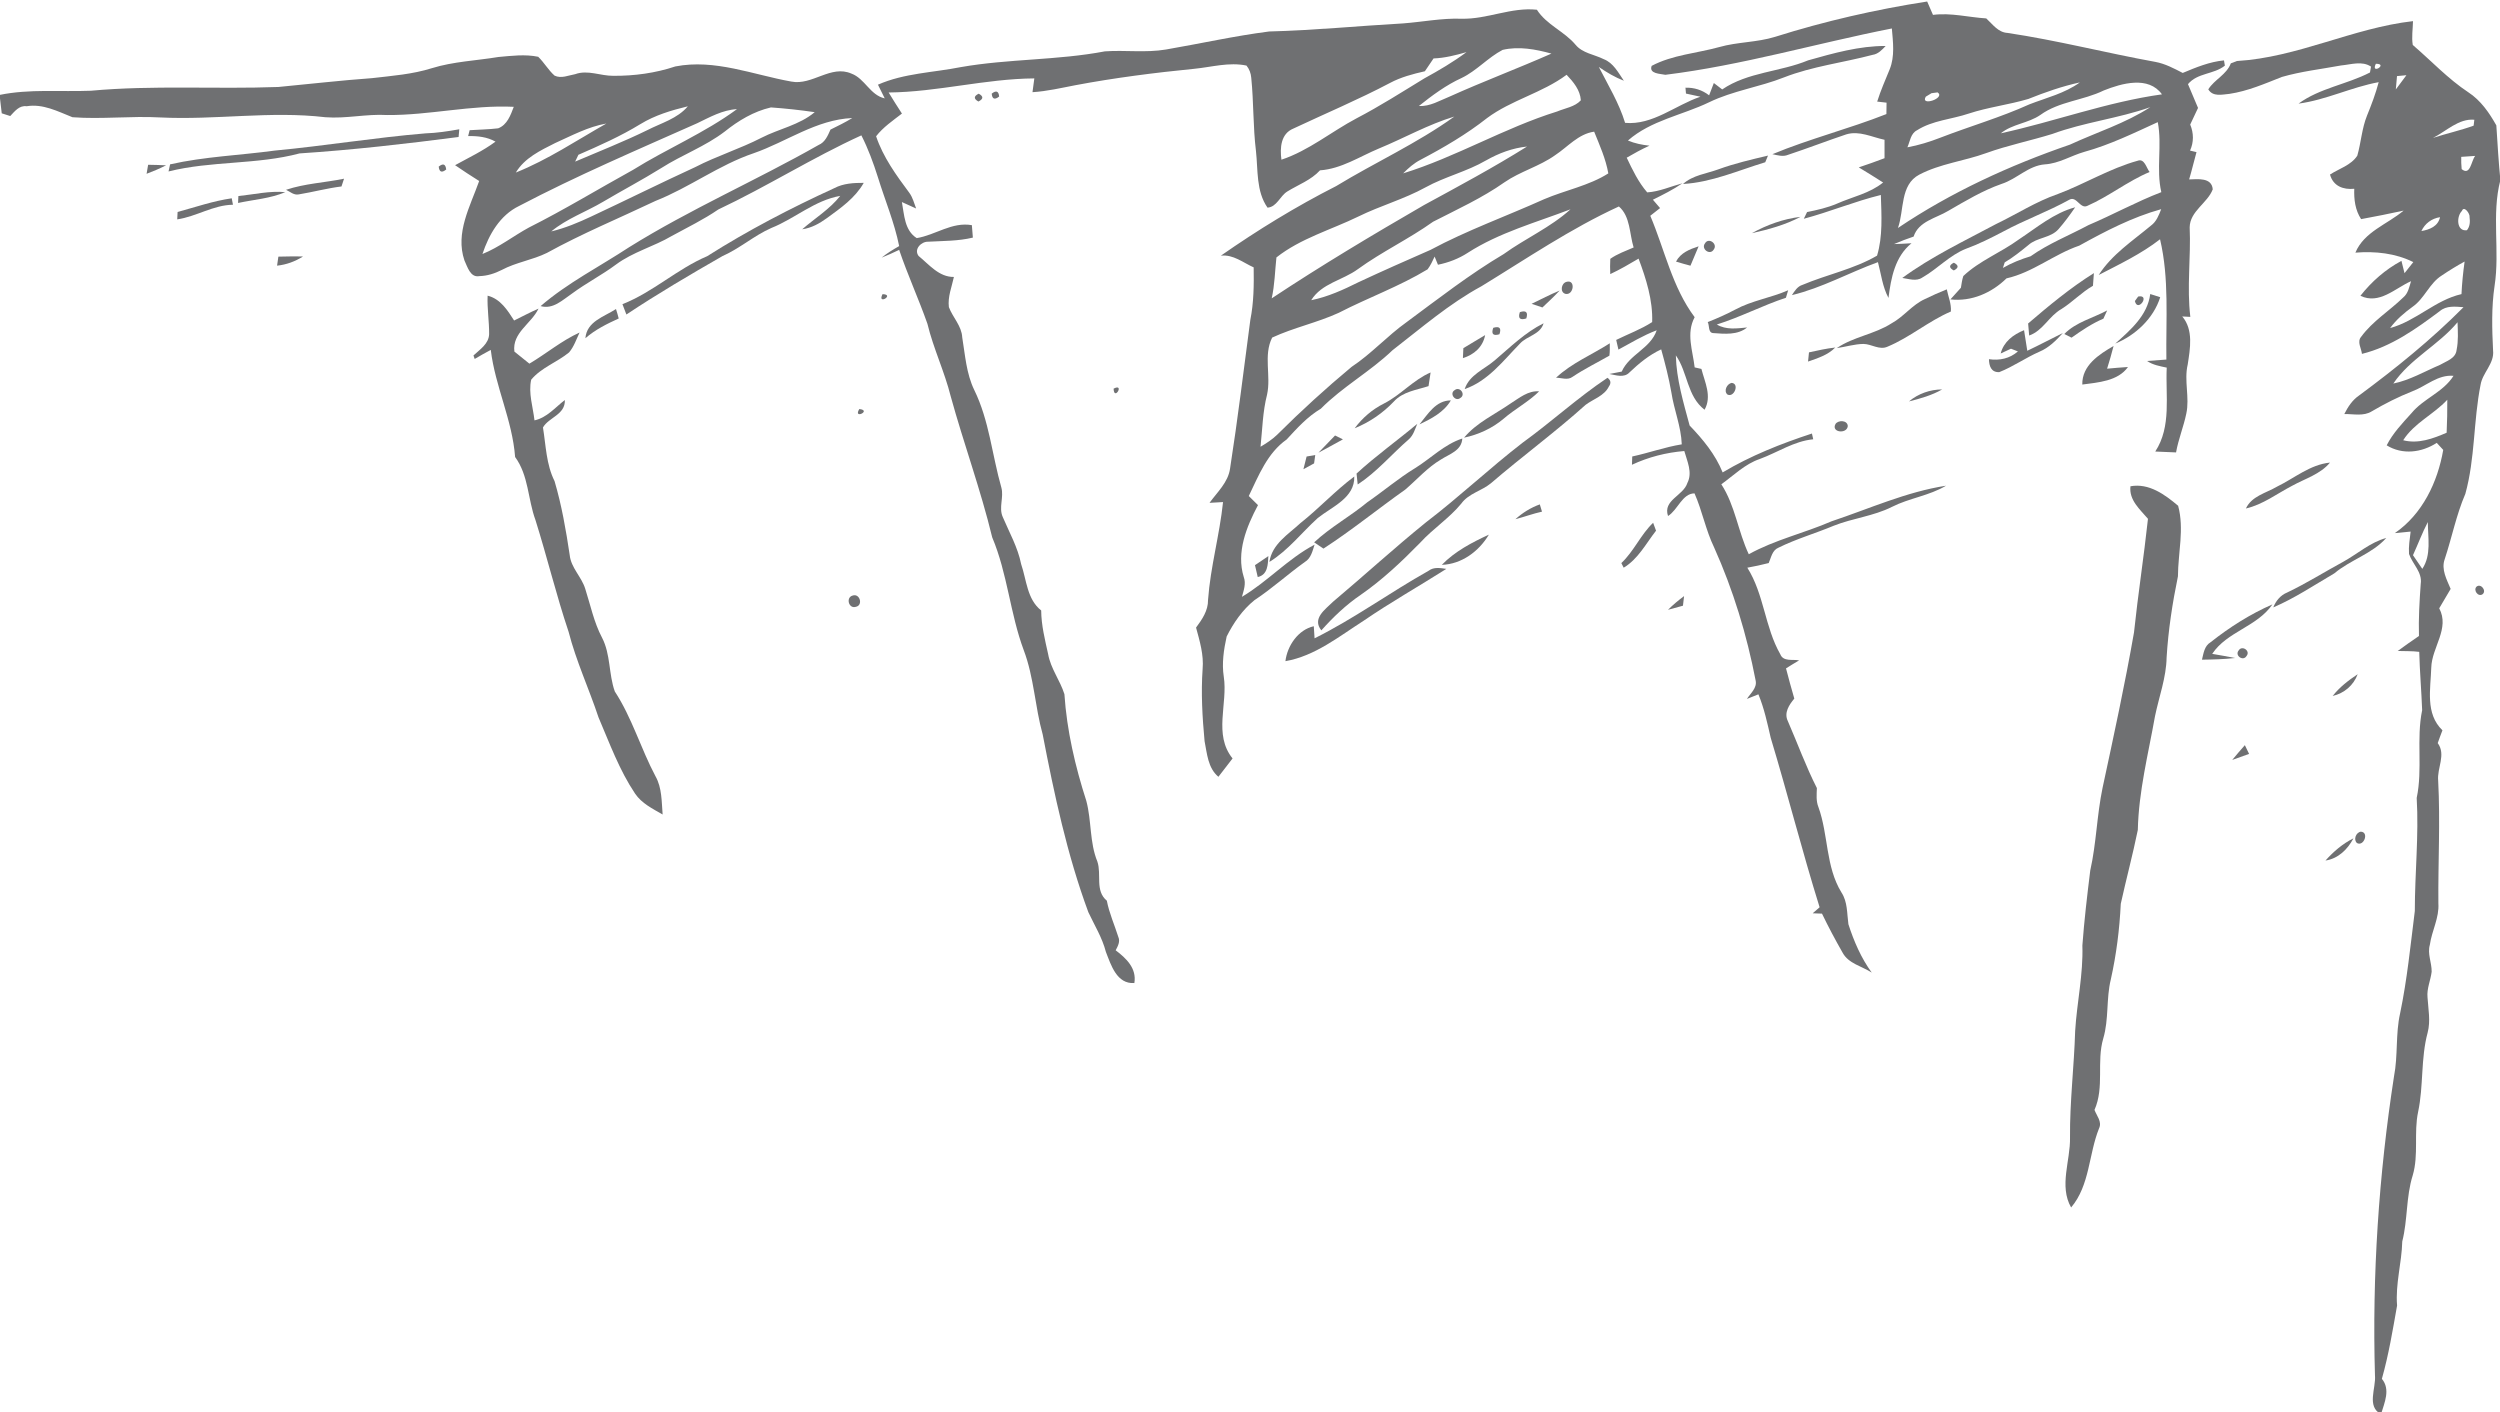 <?xml version="1.0" encoding="UTF-8" standalone="no"?>
<!-- Created with Inkscape (http://www.inkscape.org/) -->

<svg
   xmlns:dc="http://purl.org/dc/elements/1.1/"
   xmlns:cc="http://creativecommons.org/ns#"
   xmlns:rdf="http://www.w3.org/1999/02/22-rdf-syntax-ns#"
   xmlns:svg="http://www.w3.org/2000/svg"
   xmlns="http://www.w3.org/2000/svg"
   xmlns:sodipodi="http://sodipodi.sourceforge.net/DTD/sodipodi-0.dtd"
   xmlns:inkscape="http://www.inkscape.org/namespaces/inkscape"
   width="110.74mm"
   height="62.555mm"
   viewBox="0 0 110.74 62.555"
   version="1.1"
   id="svg348"
   inkscape:version="0.92.4 (5da689c313, 2019-01-14)"
   sodipodi:docname="cliffs_bg_left.svg">
  <defs
     id="defs342" />
  <sodipodi:namedview
     id="base"
     pagecolor="#ffffff"
     bordercolor="#666666"
     borderopacity="1.0"
     inkscape:pageopacity="0.0"
     inkscape:pageshadow="2"
     inkscape:zoom="0.7"
     inkscape:cx="966.18159"
     inkscape:cy="545.46534"
     inkscape:document-units="mm"
     inkscape:current-layer="layer1"
     showgrid="true"
     inkscape:window-width="1920"
     inkscape:window-height="1017"
     inkscape:window-x="-8"
     inkscape:window-y="-8"
     inkscape:window-maximized="1"
     fit-margin-top="0"
     fit-margin-left="0"
     fit-margin-right="0"
     fit-margin-bottom="0">
    <inkscape:grid
       type="xygrid"
       id="grid1336"
       originx="-359.81"
       originy="-95.848" />
  </sodipodi:namedview>
  <g
     inkscape:label="Layer 1"
     inkscape:groupmode="layer"
     id="layer1"
     transform="translate(-359.81,-138.596)">
    <g
       id="g1139"
       transform="matrix(0.17,0,0,0.17,644.12,140.806)">
      <path
         style="opacity:1;fill:#6f7072"
         inkscape:connector-curvature="0"
         d="m 1028.73,21.64 c 2.92,-0.98 2.78,-6.21 6.26,-5.75 8.13,1.53 16.38,2.5 24.42,4.56 17.55,3.85 35.54,-0.24 53.24,1.7 9.02,1.67 18.23,1.36 27.34,2.22 5.88,0.66 11.37,-1.68 16.78,-3.61 -0.62,0.85 -1.22,1.7 -1.8,2.56 7.33,0.4 14.68,-0.98 21.98,-0.23 2.14,0.01 2.92,2.25 4.11,3.65 0.9,-1.4 1.82,-2.79 2.78,-4.17 3.24,3.74 7.34,6.52 10.98,9.81 1.82,-0.76 3.77,-1.13 5.75,-1.18 -0.02,1.27 -0.02,2.53 -0.05,3.8 4.27,0.82 7.93,3.92 12.4,3.65 8.68,-0.12 17.37,-0.1 26.05,-0.41 10.64,-1.16 21.41,-0.93 32.04,0.12 15.14,-0.44 30.28,1.19 45.09,4.21 -2.5,0.91 -5.18,0.77 -7.77,0.59 -2.24,2.15 -5.19,3.81 -8.39,3.18 -9.91,-1.53 -20.14,-3.11 -30.09,-1.07 -2.17,0.15 -4.25,-0.69 -6.39,-0.8 -3.92,-0.54 -7.81,1.88 -11.65,0.4 -5.42,-1.87 -11.21,-1 -16.8,-1.48 -3.41,0.08 -7.94,-0.83 -10,2.64 -1.67,2.62 -3.21,5.34 -5.63,7.36 -0.02,2.31 1,5.19 -0.97,6.98 -1.85,1.96 -3.71,3.97 -6.02,5.39 -5.09,3.02 -9.68,6.78 -14.61,10.03 -8.67,9.14 -20,15.2 -28.84,24.1 4.95,-0.99 8.79,-4.44 13.05,-6.89 5.48,-3.11 10.5,-6.96 16.05,-9.96 0.21,0.49 0.65,1.47 0.86,1.96 -5.04,4.17 -11.09,6.81 -16.4,10.58 -5.65,3.96 -12.32,6.76 -16.73,12.27 -2.09,3.1 -3.1,6.8 -3.36,10.5 -0.2,3.41 -4.32,6.01 -2.72,9.61 1.26,-0.4 2.26,-1.15 3,-2.25 3.68,-4.98 8.47,-9.07 13.27,-12.92 -0.12,4.52 -5.19,5.72 -7.06,9.3 -3.09,4.82 -10.71,6.27 -10.73,12.87 8.63,-1.33 13.51,-9.89 21.84,-11.85 -4.96,3.23 -9.29,7.33 -14.34,10.44 -2.96,1.82 -6.41,2.7 -9.28,4.66 -1.64,4.55 -2.2,9.47 -4.27,13.89 -2.72,5.84 -2.78,12.41 -4.99,18.41 -1.31,3.87 -3.02,7.61 -4.33,11.49 -0.8,2.36 -3.08,3.98 -3.38,6.53 -0.94,5.49 -2.73,10.82 -3.01,16.41 -1.04,7.06 -4.87,13.27 -6.59,20.13 -0.52,1.94 -1.4,3.74 -2.26,5.54 -1.11,0.05 -2.2,0.1 -3.28,0.15 -0.54,-4.87 0.6,-9.62 2.19,-14.19 2.4,-11.42 5.6,-22.69 6.94,-34.31 0.49,-4.4 2.4,-8.46 3.27,-12.77 1.27,-6.19 2.65,-12.36 4.23,-18.47 1.48,-5.71 4.31,-11 5.3,-16.84 0.68,-3.66 1.99,-7.14 3.28,-10.61 4.38,-13.48 8.39,-27.08 13.81,-40.19 1.05,-2.72 2.1,-5.54 2.1,-8.5 -0.38,-1.58 -1.75,-2.71 -2.57,-4.06 2.08,-1.89 4.42,-3.52 6.36,-5.57 2.23,-4.99 3.35,-10.41 5.07,-15.59 0.94,-6.09 2.66,-12.01 4.97,-17.72 -9.67,-5.02 -20.69,-1.92 -31.02,-2.73 -3.29,0.02 -6.82,-0.45 -9.79,1.28 -6.59,2.85 -11.59,8.71 -18.84,10.12 3.08,-4.43 9.15,-5.03 12.33,-9.24 -2.53,0.3 -4.93,1.09 -7.26,2.06 0.85,-1.03 1.7,-2.05 2.57,-3.09 -3.33,-1.39 -7,-0.97 -10.51,-1.08 0.69,1.71 1.36,3.43 1.98,5.17 1.79,-0.42 3.6,-0.83 5.43,-1.15 -3.09,1.58 -6.34,3.43 -9.93,3.18 -1.62,0.13 -3.59,-0.59 -4.83,0.78 -2.66,2.09 -1.6,5.84 -1.92,8.74 4.25,-1.38 7.96,-3.9 11.95,-5.83 -3.4,3.83 -7.91,6.31 -12.26,8.87 -1.66,0.58 -1.45,2.41 -1.7,3.8 -0.91,7.01 -4.45,13.5 -4.36,20.63 -2.5,5.63 -4.62,11.58 -4.68,17.82 -0.71,5.16 -2.2,10.19 -3.85,15.12 -0.9,4.34 -1.03,8.8 -2.05,13.12 -0.61,0.11 -1.85,0.32 -2.46,0.43 -0.39,-2.75 -0.88,-5.49 -1.5,-8.19 -4.56,3.37 -6.37,8.82 -8.63,13.75 -6.08,8.03 -12.72,15.64 -18.88,23.63 -2.46,2.94 -3.84,7.55 -8.25,7.93 3.84,-7.04 10.51,-12.02 14.39,-19.04 3.02,-5.44 7.9,-9.54 10.99,-14.94 2.98,-4.86 6.47,-9.42 8.82,-14.65 -3.14,2.56 -6.25,5.28 -10.17,6.54 3.09,-4.88 8.03,-8.66 13.75,-9.78 0.77,-2.94 1.18,-6.02 0.07,-8.94 2.48,-2.69 2.37,-6.5 0.87,-9.65 3.55,-3.99 2.83,-9.61 4.55,-14.37 -4.67,1.43 -8.19,4.88 -12,7.72 -4.62,3.3 -8.02,8.02 -12.79,11.12 -5.95,3.73 -10.28,9.53 -16.35,13.09 0.8,-1.82 1.82,-3.59 3.37,-4.89 8.08,-6.55 15.26,-14.13 23.58,-20.4 5.41,-4.63 11.3,-8.72 16.37,-13.74 -0.54,-0.4 -1.62,-1.2 -2.16,-1.6 -6.02,3.59 -12.23,6.86 -18.51,9.93 -5.14,3.87 -10.83,6.93 -16.73,9.44 4.17,-4.86 10.31,-7.1 15.49,-10.62 4.67,-3.12 9.75,-5.56 14.74,-8.13 2.63,-1.43 5.83,-1.91 8.07,-4.02 0.51,-2.75 0.36,-5.69 1.67,-8.25 1.33,-2.54 1.74,-5.4 1.7,-8.25 -2.75,2.37 -5.15,5.19 -8.32,7.01 -4.81,2.68 -7.71,8.2 -13.43,9.33 0.38,-1.49 0.86,-3.05 2.25,-3.91 5.27,-4.09 11,-7.61 15.98,-12.06 1.93,-2.92 4.12,-5.72 5.84,-8.77 -1.83,-1.61 -4.35,-0.43 -6.2,0.47 -5.69,3.16 -10.5,7.62 -16.19,10.76 -3.38,2.34 -7.37,4.14 -9.61,7.76 4.81,-2.14 9.12,-5.22 13.81,-7.61 4.72,-2.21 8.61,-6.23 14.02,-6.85 -2.98,3.97 -7.95,5.33 -11.98,7.9 -6.82,4.39 -13.6,8.94 -21.04,12.24 0.78,-1.88 1.96,-3.52 3.22,-5.1 -2.06,1.01 -5.28,1.01 -5.95,3.64 -0.03,0.84 0.19,1.66 0.34,2.49 -5.09,3.98 -9.91,8.37 -15.59,11.52 -4.07,2.24 -7.65,5.26 -11.66,7.58 -1.7,0.99 -3.71,0.24 -5.51,0.18 -2.17,10.44 -3.12,21.37 -1.21,31.96 -2.3,0.9 -4.58,1.85 -6.81,2.9 0.58,-6.44 0.38,-12.98 -1.18,-19.28 -6.22,3.42 -12.19,7.22 -17.78,11.59 -3.58,1.91 -6.57,5.28 -10.68,5.96 7.17,-5.8 15.24,-10.36 22.77,-15.67 2.05,-1.57 4.25,-3.08 5.78,-5.2 1.03,-3.04 0.95,-6.3 1.08,-9.47 0.03,-3.35 1.67,-6.68 0.54,-10 -0.79,-2.1 0.29,-4.18 0.74,-6.22 -2.25,0.85 -4.45,1.8 -6.68,2.68 2.18,-2.02 4.74,-3.56 7.35,-4.98 0.24,-5.27 0.24,-10.56 -0.07,-15.83 -0.3,-5.81 1.53,-11.5 1.02,-17.32 -3.78,2.17 -7.21,4.87 -10.76,7.37 1.23,-2.09 2.84,-3.91 4.52,-5.65 -5.36,1.09 -10.97,0.95 -16.15,2.86 -4.11,1.3 -8.38,1.98 -12.62,2.66 -0.35,2.79 -0.58,5.59 -0.72,8.39 -3.8,-0.07 -7.99,-2.69 -11.37,0.01 0.63,5.29 -0.23,10.61 0.24,15.9 2.98,-1.77 5.77,-3.86 8.77,-5.61 -1.44,1.9 -3.11,3.61 -4.48,5.55 -1.19,1.26 0.56,2.6 1,3.79 2.99,-1.73 6,-3.53 9.3,-4.63 -4.2,3.18 -9.78,4.53 -12.95,8.99 -2.01,3.29 -3.59,6.84 -4.66,10.55 8.77,-4.52 15.91,-11.51 24.42,-16.45 5,-2.89 9.58,-6.42 13.96,-10.17 -0.1,0.52 -0.31,1.55 -0.42,2.07 -6.14,3.35 -11.41,8.11 -16.75,12.57 -5.59,3.83 -11.25,7.52 -17.01,11.06 -2.85,1.68 -5.29,4.07 -6.92,6.94 -0.97,7.31 -2.51,15.14 0.84,22.1 -0.83,0.36 -1.65,0.72 -2.45,1.08 -0.91,-0.89 -1.77,-1.81 -2.68,-2.69 -0.07,1.53 -0.26,3.07 -0.11,4.61 1.23,2.48 3.26,4.46 4.66,6.85 -0.03,1.82 -0.43,3.61 -0.57,5.42 7.6,-1.75 12.38,-8.62 19.61,-11.16 -2.93,5.11 -9.34,6.02 -13.19,10.15 -1.67,1.79 -3.56,3.38 -5.11,5.27 -0.31,2.98 -0.35,6.22 1.06,8.95 1.26,1.55 2.93,2.69 4.41,4.03 -1.43,-0.19 -2.83,-0.4 -4.22,-0.6 -3.79,7.46 -6.08,15.5 -8.81,23.38 -1.2,3.66 -0.68,7.56 -1.13,11.33 -1.73,-2.83 -3.03,-5.88 -4.06,-9.01 -1.24,1.51 -2.51,2.99 -3.75,4.5 0.48,3.49 -1.85,6.29 -3.34,9.21 -2.78,5.4 -7.14,9.87 -9.39,15.55 -3.47,8.23 -9.29,15.54 -11.32,24.31 1.46,-0.23 2.82,-0.74 4.08,-1.52 9.54,-7.28 19.33,-14.36 29.84,-20.16 -2.89,4.83 -8.36,6.93 -12.64,10.23 -8.04,4.69 -16.06,9.7 -22.53,16.48 -1.5,0.07 -2.49,-1.42 -2.27,-2.81 0.72,-10.3 6.63,-19.08 11.5,-27.84 6.13,-10.56 12.13,-21.19 18.38,-31.68 3.61,-5.4 4.7,-12.02 4.99,-18.39 -4.54,1.51 -7,5.96 -10.71,8.71 -2.64,1.93 -5.16,5.74 -8.83,3.98 6.22,-5.02 11.93,-10.64 18.32,-15.47 3.46,-2.33 3.27,-6.77 3.59,-10.46 0.24,-4.59 1.56,-9.68 -1.54,-13.66 -4.62,5.98 -8.81,12.28 -12.09,19.09 -2.73,5.98 -7.57,10.57 -10.84,16.22 -2.48,4.13 -5.9,7.59 -8.32,11.76 4.53,-0.78 7.04,-5.82 11.6,-6.13 0.1,1.25 -0.05,2.5 -0.16,3.74 -5.78,2.67 -10.58,9 -17.53,7.77 1.39,-5.13 5.34,-8.91 8.22,-13.22 3.84,-7.03 8.94,-13.26 13.03,-20.14 5.84,-8.14 9.94,-17.31 14.67,-26.08 -9.83,4.62 -17.56,12.69 -23.18,21.85 0.84,0.1 2.53,0.29 3.37,0.38 -1.98,0.75 -3.96,1.51 -5.9,2.34 0.36,-1.75 0.73,-3.5 1.07,-5.26 -1.99,1.47 -3.91,3 -5.88,4.47 0.31,1.05 0.64,2.1 0.99,3.15 -2.53,-1.18 -4.98,-2.54 -7.18,-4.25 4.16,-5.76 8.8,-11.23 12.05,-17.6 1.44,-2.81 4.39,-4.27 6.37,-6.64 3.07,-3.65 5.88,-7.55 8.24,-11.71 -2.1,1.12 -3.99,2.56 -5.59,4.31 -3.56,3.83 -8.06,6.6 -11.79,10.26 -1.82,1.79 -3.95,3.21 -6.19,4.42 -0.98,-0.95 -1.97,-1.89 -2.91,-2.85 1.61,-2.88 3.65,-5.71 4.03,-9.09 0.44,-3.79 1.35,-7.67 3.73,-10.75 7.89,-10.98 17.26,-20.77 25.99,-31.05 0.83,-1.1 1.5,-2.32 2.17,-3.53 -3.03,1.34 -5.23,3.83 -7.44,6.19 -9.13,7.85 -16.52,17.53 -25.86,25.17 -4,3.24 -7.62,8.51 -13.41,7.77 -1,-4.31 -3.42,-8.09 -4.39,-12.4 -0.43,-2.07 -2.51,-3.09 -3.87,-4.49 1.61,-2.94 3.31,-5.91 3.73,-9.3 -5.93,2.09 -10.42,6.73 -15.48,10.26 3.37,-5.81 10.69,-7.42 14.83,-12.45 0.9,-3.28 -0.19,-6.89 -0.14,-10.28 -4.44,1.9 -7.69,5.92 -12.48,7.06 2.82,-3.83 7.39,-5.51 11.12,-8.22 2.56,-1.61 1.68,-4.99 1.34,-7.48 -0.7,-2.8 -0.43,-5.69 -0.17,-8.53 -5.91,2.56 -9.91,8.15 -16.11,10.19 1.99,-2.38 4.13,-4.65 6.38,-6.8 2.46,-2.29 5.95,-3.26 8.1,-5.93 1.67,-1.31 0.22,-3.14 -0.24,-4.67 -2.28,1.74 -3.9,4.1 -5.4,6.5 0.27,-2.12 0.67,-4.22 1.05,-6.32 -2.77,2.11 -5.67,4.24 -7.18,7.49 -0.51,-0.3 -1.02,-0.59 -1.51,-0.88 -1.38,4.21 -4.84,6.87 -8.53,8.98 -1.1,2.55 -2.46,5.08 -2.48,7.92 2.25,-1.82 4.6,-3.56 7.24,-4.81 -0.46,1.46 -0.88,2.93 -1.29,4.4 -1.91,0.84 -4.1,1.31 -5.52,2.93 0.07,3.61 0.75,7.18 1.43,10.71 2.1,0.53 4.2,1.06 6.3,1.62 -2.02,1.11 -4.43,1.8 -5.9,3.67 0.3,2.61 0.93,5.19 1.74,7.69 1.22,-0.02 2.43,-0.23 3.64,-0.41 -0.93,0.96 -1.95,1.86 -2.67,2.99 -0.19,5.77 1.49,11.39 3.55,16.73 3.55,-2.31 6.86,-5.04 10.79,-6.72 -2.81,3.91 -7.9,5.3 -10.33,9.61 2.49,5.77 3.4,11.96 3.89,18.17 8.83,-4.83 16.03,-12.16 24.95,-16.86 -1.61,3.83 -5.56,5.7 -8.72,8.06 -5.58,4.25 -12.25,7.4 -16.21,13.44 0.63,0.65 1.27,1.29 1.92,1.95 -3.69,4.4 -0.61,9.97 -0.32,14.95 2.65,-0.19 5.32,0.29 7.6,1.74 -2.62,0.66 -5.26,1.21 -7.95,1.41 0.55,6.08 -0.01,12.21 0.88,18.26 0.98,8.19 -0.14,16.46 0.67,24.65 1.33,7.62 0.09,15.41 1.49,23.03 2.79,-1.54 5.92,-1.21 8.9,-0.46 -0.47,6.66 -1.61,13.29 -1.74,19.99 0.02,2.52 1.09,4.96 0.72,7.51 -0.19,2 -0.9,4.15 0.22,6.02 1.45,2.7 1.13,5.83 1.89,8.72 1.15,1.52 3.05,2.28 4.54,3.46 -1.18,0.85 -2.34,1.69 -3.51,2.54 -0.32,8.71 0.21,17.43 2.09,25.95 3.26,10.44 1.91,21.51 3.05,32.22 0.48,2.48 1.34,4.86 2.14,7.25 -0.89,1.73 -1.99,3.4 -2.43,5.32 -0.03,4.02 1.68,7.87 1.31,11.93 -0.37,3.5 0.56,6.9 2.1,10.03 -2.56,3.05 -5.71,6.02 -10.01,5.61 0.17,-8.64 -1.82,-17.36 -0.18,-25.92 -0.39,-2.96 -2.05,-5.71 -1.91,-8.78 0.1,-9.09 -1.95,-17.99 -2.4,-27.04 -1.18,-8.65 -1.29,-17.4 -2.97,-25.96 -0.69,-4.16 -0.53,-8.4 -1.26,-12.55 -1.3,-8.68 0.26,-17.49 -0.99,-26.17 -0.41,-2.9 -0.5,-5.83 -0.64,-8.75 -2.44,-0.26 -4.97,0.04 -7.31,-0.69 -1.61,-1.9 -2.82,-4.3 -2.58,-6.85 0.33,-9.6 -1.1,-19.14 -0.89,-28.73 0.19,-5.09 2.07,-10.1 1.29,-15.2 -2.59,-10.12 -4.11,-20.66 -3.11,-31.11 0.7,-3.95 1.22,-7.98 0.76,-11.99 -1.17,-6.95 -1.5,-14.1 -4.33,-20.66 -0.69,1.38 -1.34,2.78 -1.96,4.19 -0.46,0.02 -1.39,0.06 -1.85,0.08 0.05,-0.48 0.16,-1.45 0.22,-1.94 1.34,-1.15 2.93,-2.12 3.86,-3.68 -2.04,-5.35 -4.57,-10.55 -5.94,-16.12 -1.11,-11.31 -2.68,-22.71 -1.34,-34.08 1.82,-0.2 3.66,-0.36 5.51,-0.48 0,-1.61 0.01,-3.22 0.03,-4.82 -2.52,-0.34 -5.02,-0.76 -7.53,-1.1 -0.1,-5.32 5.71,-7.11 8.87,-10.39 6.45,-6.23 12.81,-12.61 20.04,-17.95 1.72,-1.59 2.92,0.91 4.15,1.87 0.47,-1.37 0.94,-2.73 1.45,-4.08 1.84,1.39 3.23,3.24 4.86,4.86 2.62,1.28 5.65,1.36 8.51,1.64 5.34,0.2 10.63,1.12 15.99,1.01 4.45,0.13 8.95,-0.25 13.39,0.3 0.53,0.35 1.57,1.05 2.09,1.41 -2.94,0.52 -5.93,0.52 -8.88,0.85 5.78,2.12 12,2.22 18.03,3.14 4.51,0.58 9.2,0.93 13.64,-0.3 -7.46,-1.77 -15.53,-1.04 -22.63,-4.19 7.95,-1.05 15.47,2.67 23.41,2.3 7,0.5 12.87,-3.97 19.52,-5.23 4.28,-0.96 8.55,-1.96 12.75,-3.25 5.75,-1.75 11.81,-2.48 17.41,-4.76 m 10.11,4.07 c -0.86,1.54 -1.74,3.07 -2.57,4.62 2.64,-0.93 4.96,-2.53 6.74,-4.7 -1.41,0.02 -2.79,0.05 -4.17,0.08 m 11.01,4.19 c 1.79,-0.36 3.56,-0.82 5.32,-1.38 -2.03,-1.76 -4.01,-0.49 -5.32,1.38 m 22.3,4.35 c -4.41,3.24 -8.82,6.47 -13.18,9.76 -6.36,6.03 -14.29,10.25 -20.01,16.97 -2.62,1.99 -5.09,4.48 -4.16,8.07 -1.43,0.26 -2.85,0.48 -4.25,0.75 0,3.07 -0.05,6.13 0.09,9.2 5.31,-3.8 11.01,-7.12 15.67,-11.74 1.45,-0.01 2.87,0.33 4.32,0.55 -0.35,-0.92 -0.68,-1.85 -1,-2.78 3.01,-2.53 6.25,-4.75 9.62,-6.78 4.5,-2.75 8.2,-6.63 12.89,-9.1 5.72,-3.08 10.53,-7.51 16.02,-10.96 1.65,-1.01 2.96,-2.47 4.07,-4.05 -3.77,0.03 -6.8,2.35 -9.97,4.03 -7.02,3.6 -12.65,9.56 -20.23,12.14 6.34,-7.24 16.35,-10.09 22.3,-17.62 -4.07,-0.09 -8.79,-1.4 -12.18,1.56 m -23.4,9.59 c -4.68,3.43 -10.06,5.78 -14.62,9.36 -2.46,2.35 -1.56,6.07 -1.79,9.09 10.67,-9.73 22.14,-18.54 32.97,-28.08 -6.12,2.05 -11.24,6.12 -16.56,9.63 m -103.31,-1.5 c -1.99,2.69 -4.01,5.36 -5.77,8.2 -2.33,3.92 -6.09,6.65 -9.15,9.95 -4.01,3.69 -6.94,8.3 -10.15,12.65 5.65,-3.86 10.3,-8.91 15.66,-13.14 6.1,-6.12 13.03,-11.32 19.92,-16.52 -3.52,-0.31 -7,-0.85 -10.51,-1.14 m 238.39,3.71 c 2.15,-0.5 3.67,-1.96 4.19,-4.14 -1.96,0.75 -3.46,2.17 -4.19,4.14 m -223.49,2.22 c -4.19,4.85 -8.41,9.68 -12.33,14.76 -5.18,6.45 -11.55,11.86 -16.43,18.56 -2.31,3.02 -5.07,5.65 -7.45,8.61 6.03,-4.22 11.24,-9.47 16.23,-14.84 9.99,-9.18 19.15,-19.28 29.96,-27.56 -0.08,-1.41 -0.13,-2.83 -0.18,-4.24 -3.4,1.27 -7.32,1.79 -9.8,4.71 m 237.3,1.6 c -2.48,0.97 -4.46,2.75 -5.54,5.19 4.83,-0.89 8.49,-4.42 12.98,-6.18 1.94,-0.65 3.2,-2.26 4.15,-4 -4.07,1.15 -7.69,3.41 -11.59,4.99 M 916.33,60.42 c 0.15,2.23 0.26,4.47 0.36,6.71 1.91,-1.54 3.85,-3.11 5.35,-5.09 3.49,-5.12 8.49,-8.98 11.7,-14.31 -6.07,3.89 -10.96,9.36 -17.41,12.69 m 285.45,-6.39 c -2.47,1 -5.22,1.62 -7.1,3.64 -4.78,4.59 -11.73,5.94 -16.32,10.76 -2.75,2.59 -3.39,6.48 -4.27,9.97 3.93,-1.56 6.53,-5.02 9.79,-7.54 9.95,-7.7 19.69,-15.71 29.94,-23.04 -4.28,1.56 -7.75,4.7 -12.04,6.21 M 914.54,49.5 c -0.07,1.22 -0.11,2.44 -0.14,3.66 1.65,-1.17 3.2,-2.49 4.66,-3.92 -1.52,0.07 -3.03,0.16 -4.52,0.26 m 290.56,8.6 c -3.15,2.93 -7.07,4.84 -10.36,7.59 -4.74,3.23 -8.77,7.33 -13.36,10.75 -3.71,2.88 -6.61,6.58 -9.28,10.39 2.23,-1.11 4.46,-2.23 6.79,-3.17 -1.48,4.37 -5.7,6.69 -9.34,9.03 -0.07,0.58 -0.21,1.72 -0.28,2.3 10.62,-7.16 19.77,-16.24 30.51,-23.21 -0.47,-1.12 -0.93,-2.23 -1.38,-3.34 1.34,-0.99 2.71,-1.95 4.06,-2.95 4.56,-3.86 10.56,-5.7 14.39,-10.48 -0.39,-1.62 -0.79,-3.23 -1.16,-4.84 -4,1.98 -7.32,4.98 -10.59,7.93 M 957.01,74.05 c -3.49,3.1 -6.67,6.81 -8.32,11.23 3.81,-0.9 6.15,-4.23 9.11,-6.52 3.36,-2.93 6.88,-5.71 10.1,-8.82 3.09,-3 2.87,-7.72 2.53,-11.67 -4.84,4.96 -8.18,11.2 -13.42,15.78 m -20.24,-8.2 c -6.45,4.77 -11.9,10.7 -17.99,15.89 -2.05,1.48 -1.93,4.15 -2.43,6.37 0.71,0.18 1.42,0.36 2.16,0.54 3.95,-4.42 8.45,-8.34 12.04,-13.08 4.26,-5.54 9.96,-9.91 13.63,-15.9 -3.19,1.06 -4.81,4.27 -7.41,6.18 m 29,9.77 c -4.47,6.59 -11.57,10.5 -17.14,16.01 -5.94,4.83 -12.5,9.98 -14.62,17.71 5.67,-3.28 9.7,-8.58 15,-12.36 3.52,-2.49 6.41,-5.79 10.03,-8.16 1.97,-1.4 4.28,-0.17 6.28,0.51 0.86,-4.51 1.61,-9.05 2.23,-13.6 -0.45,-0.03 -1.33,-0.08 -1.78,-0.11 m -11.16,36.41 c 4.08,-2.74 7.99,-6.2 13.12,-6.66 -0.66,-2.84 -1.05,-5.74 -1.66,-8.59 -0.27,-0.07 -0.82,-0.23 -1.1,-0.31 -4.8,4.04 -8,9.82 -10.36,15.56 m -13.04,9.98 c 4.29,-1.92 7,-5.88 8.63,-10.15 -3.15,3.13 -6.49,6.21 -8.63,10.15 m -31.42,134.21 c -1.67,2.87 3.35,0.28 0,0 z"
         id="path95" />
      <path
         style="opacity:1;fill:#6f7072"
         inkscape:connector-curvature="0"
         d="m 1000.55,47.6 c 2.94,-2.18 5.85,-4.42 8.92,-6.43 -1.34,3.55 -4.55,5.77 -7.71,7.57 -4.76,2.52 -8.04,7.61 -13.69,8.34 3.54,-3.93 8.4,-6.2 12.48,-9.48 z"
         id="path101" />
      <path
         style="opacity:1;fill:#6f7072"
         inkscape:connector-curvature="0"
         d="m 1124.3,47.01 c 2.96,-1.52 0.08,3.36 0,0 z"
         id="path105" />
      <path
         style="opacity:1;fill:#6f7072"
         inkscape:connector-curvature="0"
         d="m 1021.23,49.02 c 1.46,-0.7 2.06,1.73 0.67,2.14 -1.45,0.66 -2.1,-1.75 -0.67,-2.14 z"
         id="path107" />
      <path
         style="opacity:1;fill:#6f7072"
         inkscape:connector-curvature="0"
         d="m 1109.79,51.77 c 0.97,-0.22 1.94,-0.45 2.93,-0.67 -0.4,0.84 -0.79,1.68 -1.17,2.51 -0.58,0.05 -1.74,0.15 -2.32,0.2 0.14,-0.51 0.42,-1.53 0.56,-2.04 z"
         id="path111" />
      <path
         style="opacity:1;fill:#6f7072"
         inkscape:connector-curvature="0"
         d="m 1041.91,64.83 c 2.17,-3.11 5.2,-5.47 8.75,-6.83 -1.35,3.88 -5.52,5.01 -8.75,6.83 z"
         id="path123" />
      <path
         style="opacity:1;fill:#6f7072"
         inkscape:connector-curvature="0"
         d="m 1042.24,88.33 c 11.5,-10.28 23.11,-20.56 35.86,-29.3 -0.77,4.42 -5.14,6.34 -8.36,8.75 -6.31,5.33 -12.81,10.43 -18.99,15.9 -5.39,3.2 -8.69,8.71 -13.77,12.3 3.28,-1.51 6.23,-3.8 9.81,-4.63 -3.25,4.43 -8.46,6.62 -12.84,9.7 -1.51,1.23 -3.44,1.37 -5.29,1.41 3.45,-5.58 8.64,-9.9 13.58,-14.13 z"
         id="path127" />
      <path
         style="opacity:1;fill:#6f7072"
         inkscape:connector-curvature="0"
         d="m 1035.66,67.21 c 1.72,-1.38 3.66,-2.47 5.75,-3.22 -0.85,2.53 -3.16,3.74 -5.75,3.22 z"
         id="path131" />
      <path
         style="opacity:1;fill:#6f7072"
         inkscape:connector-curvature="0"
         d="m 1144.37,67.13 c 2.74,-0.4 0.42,3.31 -1.29,2.5 -1.69,-0.65 0.19,-2.45 1.29,-2.5 z"
         id="path135" />
      <path
         style="opacity:1;fill:#6f7072"
         inkscape:connector-curvature="0"
         d="m 1006.09,84.11 c 3.89,-3.55 7.91,-7.18 12.83,-9.27 -2.72,3.35 -6.16,5.97 -9.74,8.31 -3.95,2.52 -7.28,5.82 -10.78,8.89 -0.2,-0.68 -1.02,-1.41 -0.48,-2.13 2.58,-2.12 5.69,-3.53 8.17,-5.8 z"
         id="path141" />
      <path
         style="opacity:1;fill:#6f7072"
         inkscape:connector-curvature="0"
         d="m 1209.31,75.46 c 2.32,-0.33 4.68,-0.14 7.02,-0.08 0.2,0.66 0.6,1.98 0.8,2.64 -5.11,4.72 -8.83,10.74 -14.33,15.05 -1.7,-5.55 4.42,-8.57 7.76,-11.78 -2.68,0.31 -5.34,0.74 -8.01,1.06 1.93,-2.55 3.92,-5.29 6.76,-6.89 z"
         id="path143" />
      <path
         style="opacity:1;fill:#6f7072"
         inkscape:connector-curvature="0"
         d="m 1182.27,81.6 c 1.53,-2.21 3.58,-4.23 6.46,-4.34 -1.02,2.84 -3.83,3.7 -6.46,4.34 z"
         id="path149" />
      <path
         style="opacity:1;fill:#6f7072"
         inkscape:connector-curvature="0"
         d="m 1120.15,78.86 c 1.57,-0.64 2.26,2.03 0.75,2.5 -1.64,0.68 -2.31,-2.02 -0.75,-2.5 z"
         id="path151" />
      <path
         style="opacity:1;fill:#6f7072"
         inkscape:connector-curvature="0"
         d="m 1054.16,84.2 c 1.67,-0.49 2.52,2.39 0.79,2.79 -1.72,0.52 -2.53,-2.37 -0.79,-2.79 z"
         id="path157" />
      <path
         style="opacity:1;fill:#6f7072"
         inkscape:connector-curvature="0"
         d="m 994.53,92.05 c 0.79,-1.24 2.88,0.13 1.92,1.32 -0.83,1.18 -2.88,-0.12 -1.92,-1.32 z"
         id="path179" />
      <path
         style="opacity:1;fill:#6f7072"
         inkscape:connector-curvature="0"
         d="m 1179.67,108.68 c 7.06,-5.78 13.15,-13.06 21.4,-17.18 -0.74,1.93 -1.82,3.74 -3.73,4.69 -3.84,2.1 -5.89,6.29 -9.76,8.32 -4.45,1.93 -5.62,8.16 -10.9,8.64 0.37,-1.84 1.47,-3.39 2.99,-4.47 z"
         id="path181" />
      <path
         style="opacity:1;fill:#6f7072"
         inkscape:connector-curvature="0"
         d="m 976.86,105.92 c 3.06,-4.44 8.28,-6.64 12.54,-9.74 -1.95,5.35 -7.86,7.41 -12.54,9.74 z"
         id="path189" />
      <path
         style="opacity:1;fill:#6f7072"
         inkscape:connector-curvature="0"
         d="m 1210.41,98.82 c 1.72,-0.13 3.44,-0.26 5.18,-0.38 0.08,0.59 0.23,1.76 0.31,2.35 -4.19,3.88 -7.09,9.01 -11.92,12.22 1.38,-3.87 4.01,-7.08 6.79,-10.05 -0.15,-1.38 -0.27,-2.76 -0.36,-4.14 z"
         id="path193" />
      <path
         style="opacity:1;fill:#6f7072"
         inkscape:connector-curvature="0"
         d="m 1205.57,105.17 c -0.42,-2.36 1.98,-3.35 3.64,-4.31 -0.52,1.95 -2.13,3.16 -3.64,4.31 z"
         id="path201" />
      <path
         style="opacity:1;fill:#6f7072"
         inkscape:connector-curvature="0"
         d="m 928.25,103.89 c 1.6,-0.7 2.33,2.02 0.73,2.42 -1.64,0.68 -2.34,-1.98 -0.73,-2.42 z"
         id="path203" />
      <path
         style="opacity:1;fill:#6f7072"
         inkscape:connector-curvature="0"
         d="m 1051.32,104.27 c 0.77,0.29 1.56,0.57 2.35,0.86 -2.72,2.65 -5.11,5.64 -8.03,8.09 -0.16,-3.83 3.55,-6.22 5.68,-8.95 z"
         id="path205" />
      <path
         style="opacity:1;fill:#6f7072"
         inkscape:connector-curvature="0"
         d="m 1072.08,105.41 c 1.67,0.21 0.49,3.72 -1.03,3 -0.95,-0.94 -0.12,-2.66 1.03,-3 z"
         id="path207" />
      <path
         style="opacity:1;fill:#6f7072"
         inkscape:connector-curvature="0"
         d="m 1169.36,109.5 c 1.57,-0.68 2.84,2.81 0.97,3.01 -1.12,-0.39 -1.71,-2.07 -0.97,-3.01 z"
         id="path215" />
      <path
         style="opacity:1;fill:#6f7072"
         inkscape:connector-curvature="0"
         d="m 1007.86,119.92 c 2.42,-3.75 6.23,-6.22 9.86,-8.69 -1.92,4.18 -5.94,6.65 -9.86,8.69 z"
         id="path225" />
      <path
         style="opacity:1;fill:#6f7072"
         inkscape:connector-curvature="0"
         d="m 1032.93,131.98 c 1.49,-6.08 3.99,-13.06 9.87,-16.12 -2.98,5.57 -6.93,10.53 -9.87,16.12 z"
         id="path231" />
      <path
         style="opacity:1;fill:#6f7072"
         inkscape:connector-curvature="0"
         d="m 1067.96,123.28 c 0.51,-2.13 1.66,-4.14 3.99,-4.6 -1.17,1.67 -2.49,3.24 -3.99,4.6 z"
         id="path233" />
      <path
         style="opacity:1;fill:#6f7072"
         inkscape:connector-curvature="0"
         d="m 1060.38,120.26 c 2.05,0.58 -0.32,4.22 -1.91,3.33 -0.83,-1.3 0.53,-3.12 1.91,-3.33 z"
         id="path239" />
      <path
         style="opacity:1;fill:#6f7072"
         inkscape:connector-curvature="0"
         d="m 1017.32,124.28 c 0.75,-2.06 3.15,-2.58 4.75,-3.81 4.6,4.05 1.24,10.29 1.86,15.47 1.07,6.3 -0.21,12.7 0.88,19.01 0.75,3.71 -1.53,7.72 0.68,11.13 2.6,-4.2 5.05,-8.52 8.29,-12.28 2.96,-3.39 4.63,-8.01 8.75,-10.27 -1.59,4.66 -5.39,8.04 -7.74,12.3 -1.86,3.31 -6.03,5.95 -5.33,10.16 4.24,-3.02 6.87,-7.87 11.52,-10.34 -1.73,6 -7.77,8.41 -11.59,12.74 -1.27,1.47 -3.27,1.84 -4.94,2.6 0.06,2.53 0.1,5.08 0.69,7.55 1.49,5.81 -2.8,11.54 -0.67,17.29 1.84,4.51 -0.67,9.11 0.07,13.7 0.82,3.2 1.85,6.34 2.52,9.59 -0.5,0.9 -0.98,1.8 -1.45,2.7 1.02,0.7 2.03,1.41 3.07,2.13 -0.74,2.81 -1.72,5.56 -2.65,8.31 0.75,0.15 1.51,0.29 2.28,0.45 0.27,5.28 0.95,10.56 2.21,15.71 -0.64,0.07 -1.91,0.21 -2.55,0.28 0.89,1.85 2.24,3.57 2.64,5.63 0.06,3.34 -0.42,6.73 0.46,10.01 -1.78,1.11 -3.55,2.25 -5.29,3.4 -1.28,-3.49 -2.31,-7.1 -2.48,-10.82 -0.3,-5.05 -2.24,-9.82 -2.58,-14.85 -0.33,-5.73 -2.06,-11.27 -2.25,-17.01 -1.5,-10.28 -1.65,-20.7 -2.45,-31.05 0.57,-7.37 -0.01,-14.77 0.64,-22.14 -3.84,0.72 -7.09,3.09 -10.89,3.91 3.09,-2.47 6.83,-3.91 10.11,-6.09 1.61,-4.37 0.38,-9.16 0.64,-13.7 -0.29,-5.96 0.31,-12.07 -1.16,-17.9 -2.66,2.25 -5.32,4.63 -8.72,5.67 2.27,-3.52 6,-5.65 8.53,-8.93 0.57,-3.54 0.58,-7.26 2.15,-10.55 z"
         id="path241" />
      <path
         style="opacity:1;fill:#6f7072"
         inkscape:connector-curvature="0"
         d="m 990.09,130.13 c 4.48,-2.55 8.37,-6.1 13.18,-8.09 -1.71,4.72 -6.8,6.25 -10.76,8.5 -3.88,2.5 -7.08,6.18 -11.63,7.53 1.78,-3.86 5.8,-5.77 9.21,-7.94 z"
         id="path243" />
      <path
         style="opacity:1;fill:#6f7072"
         inkscape:connector-curvature="0"
         d="m 1066.11,123.61 c 1.42,0.15 1.67,0.8 0.75,1.94 -1.45,-0.14 -1.7,-0.79 -0.75,-1.94 z"
         id="path247" />
      <path
         style="opacity:1;fill:#6f7072"
         inkscape:connector-curvature="0"
         d="m 1059.87,134.31 c -1.22,-2.32 0.46,-5.15 3.13,-4.94 -0.98,1.69 -2.01,3.35 -3.13,4.94 z"
         id="path253" />
      <path
         style="opacity:1;fill:#6f7072"
         inkscape:connector-curvature="0"
         d="m 919.14,133.18 c 1.38,-0.51 1.85,-0.05 1.42,1.37 -1.42,0.49 -1.9,0.03 -1.42,-1.37 z"
         id="path257" />
      <path
         style="opacity:1;fill:#6f7072"
         inkscape:connector-curvature="0"
         d="m 1173.07,142.7 c 2.75,-3.38 5.57,-6.72 8.81,-9.64 0.6,4.8 -4.8,5.86 -6.96,9.21 -0.46,0.1 -1.39,0.32 -1.85,0.43 z"
         id="path259" />
      <path
         style="opacity:1;fill:#6f7072"
         inkscape:connector-curvature="0"
         d="m 1051.86,142.23 c 1.19,-3.47 3.81,-6.11 6.46,-8.52 0.8,4.03 -3.09,7.2 -6.46,8.52 z"
         id="path263" />
      <path
         style="opacity:1;fill:#6f7072"
         inkscape:connector-curvature="0"
         d="m 938.91,144.88 c 2.95,-3.12 5.33,-6.97 9.27,-8.99 -2.29,5.45 -7.39,8.78 -11.18,13.08 -3.5,3.82 -7.75,6.8 -11.82,9.95 0.13,-0.51 0.38,-1.53 0.51,-2.04 5.12,-3.13 9.18,-7.63 13.22,-12 z"
         id="path267" />
      <path
         style="opacity:1;fill:#6f7072"
         inkscape:connector-curvature="0"
         d="m 1044.2,142.3 c 0.43,-2.76 1.5,-5.46 4.23,-6.66 -0.7,2.61 -2.19,4.9 -4.23,6.66 z"
         id="path269" />
      <path
         style="opacity:1;fill:#6f7072"
         inkscape:connector-curvature="0"
         d="m 915.89,145.16 c 2.27,-1.59 4.75,-2.89 7.32,-3.96 -2.03,1.97 -4.5,3.51 -7.32,3.96 z"
         id="path273" />
      <path
         style="opacity:1;fill:#6f7072"
         inkscape:connector-curvature="0"
         d="m 1004.17,144.1 c 2,-0.79 2.4,2.45 0.56,2.78 -2.1,0.8 -2.61,-2.49 -0.56,-2.78 z"
         id="path275" />
      <path
         style="opacity:1;fill:#6f7072"
         inkscape:connector-curvature="0"
         d="m 1048.25,144.9 c 2.02,-0.76 2.26,2.61 0.48,2.95 -2.1,0.77 -2.25,-2.53 -0.48,-2.95 z"
         id="path277" />
      <path
         style="opacity:1;fill:#6f7072"
         inkscape:connector-curvature="0"
         d="m 1001.12,146.54 c 1.41,0.11 1.66,0.76 0.75,1.92 -1.44,-0.12 -1.69,-0.76 -0.75,-1.92 z"
         id="path281" />
      <path
         style="opacity:1;fill:#6f7072"
         inkscape:connector-curvature="0"
         d="m 984.92,158.91 c 4.47,-3.68 8.98,-7.49 14.29,-9.93 -3.03,5.22 -9.28,7.15 -14.29,9.93 z"
         id="path285" />
      <path
         style="opacity:1;fill:#6f7072"
         inkscape:connector-curvature="0"
         d="m 1133.59,151.12 c 1.12,-0.95 1.77,-0.7 1.95,0.73 -1.15,0.94 -1.8,0.7 -1.95,-0.73 z"
         id="path289" />
      <path
         style="opacity:1;fill:#6f7072"
         inkscape:connector-curvature="0"
         d="m 1066.45,152.15 c 2.1,-0.81 2.07,2.43 0.21,2.53 -2.03,0.7 -1.92,-2.36 -0.21,-2.53 z"
         id="path291" />
      <path
         style="opacity:1;fill:#6f7072"
         inkscape:connector-curvature="0"
         d="m 1035.94,177.54 c 2.59,-8.03 8.86,-14.07 14.64,-19.92 -2.01,4.72 -5.36,8.64 -8,12.99 -1.93,2.57 -3,6.39 -6.64,6.93 z"
         id="path297" />
      <path
         style="opacity:1;fill:#6f7072"
         inkscape:connector-curvature="0"
         d="m 918.78,163.98 c 1.35,-2.17 3.25,-3.91 5.53,-5.09 -0.33,3.05 -2.92,4.31 -5.53,5.09 z"
         id="path299" />
      <path
         style="opacity:1;fill:#6f7072"
         inkscape:connector-curvature="0"
         d="m 1055.48,164.33 c 1.67,-2.02 4.06,-2.98 6.66,-2.85 -1.32,2.66 -2.86,5.21 -4.04,7.94 -0.53,0.06 -1.57,0.18 -2.09,0.24 1.01,-1.88 2.09,-3.72 3.17,-5.57 -1.25,0.08 -2.48,0.16 -3.7,0.24 z"
         id="path301" />
      <path
         style="opacity:1;fill:#6f7072"
         inkscape:connector-curvature="0"
         d="m 909.26,173.22 c 2.5,-3.58 5.1,-7.36 9.21,-9.26 -1.41,3.02 -3.7,5.46 -5.7,8.07 0.71,0.84 1.43,1.68 2.16,2.52 -2.11,1.07 -4.2,0.49 -5.67,-1.33 z"
         id="path305" />
      <path
         style="opacity:1;fill:#6f7072"
         inkscape:connector-curvature="0"
         d="m 1050.75,168.29 c 1.42,-1.2 2.82,-2.43 4.27,-3.61 -0.4,1.27 -0.78,2.53 -1.16,3.8 -1.05,-0.07 -2.09,-0.14 -3.11,-0.19 z"
         id="path311" />
      <path
         style="opacity:1;fill:#6f7072"
         inkscape:connector-curvature="0"
         d="m 1035.1,177.93 c 5.37,0.16 8.7,-4.47 12.92,-6.98 -2.11,4.57 -7,6.68 -10.13,10.4 -0.65,-0.13 -1.93,-0.38 -2.57,-0.5 -0.06,-0.73 -0.17,-2.19 -0.22,-2.92 z"
         id="path315" />
      <path
         style="opacity:1;fill:#6f7072"
         inkscape:connector-curvature="0"
         d="m 996.6,179.62 c 2.74,-1.4 5.48,-2.91 8.52,-3.6 -2.45,2.54 -5.52,4.34 -8.65,5.9 0.03,-0.57 0.1,-1.72 0.13,-2.3 z"
         id="path317" />
      <path
         style="opacity:1;fill:#6f7072"
         inkscape:connector-curvature="0"
         d="m 982.21,188.39 c 3.89,-2.14 7.61,-4.67 11.77,-6.29 -1.44,2.2 -3.51,3.82 -5.91,4.86 -3.68,1.57 -5.96,5.61 -10.21,5.88 1.14,-1.74 2.47,-3.45 4.35,-4.45 z"
         id="path321" />
      <path
         style="opacity:1;fill:#6f7072"
         inkscape:connector-curvature="0"
         d="m 988.46,211.66 c 3.58,-1.36 6.49,-4.78 10.48,-4.87 -3.65,2.43 -7.37,4.74 -10.99,7.2 0.12,-0.58 0.38,-1.75 0.51,-2.33 z"
         id="path327" />
    </g>
    <g
       id="g1334"
       transform="matrix(0.482,0,0,0.482,422.907,-60.803)">
      <path
         style="opacity:1;fill:#6f7072;stroke-width:0.353"
         inkscape:connector-curvature="0"
         d="m 32.224,417.076 c 4.565,-1.439 9.25,-2.515 13.977,-3.246 0.173,0.409 0.349,0.818 0.533,1.228 1.651,-0.212 3.26,0.222 4.897,0.325 0.579,0.529 1.09,1.288 1.951,1.333 4.568,0.681 9.045,1.838 13.589,2.663 0.9,0.166 1.711,0.6 2.515,1.016 1.214,-0.512 2.466,-1.027 3.792,-1.154 0.018,0.12 0.06,0.363 0.081,0.483 -1.016,0.815 -2.519,0.649 -3.39,1.7 0.307,0.73 0.621,1.457 0.924,2.187 -0.247,0.508 -0.487,1.016 -0.72,1.528 0.328,0.78 0.339,1.623 -0.014,2.392 0.148,0.035 0.445,0.106 0.593,0.141 -0.236,0.833 -0.427,1.679 -0.677,2.508 0.797,-0.021 2.078,-0.201 2.17,0.91 -0.466,1.256 -2.099,2.004 -2.12,3.493 0.123,2.745 -0.272,5.489 0.06,8.23 -0.183,-0.011 -0.554,-0.028 -0.741,-0.039 1.044,1.235 0.723,2.953 0.501,4.413 -0.356,1.496 0.198,3.034 -0.134,4.533 -0.25,1.199 -0.723,2.339 -0.938,3.549 -0.642,-0.021 -1.277,-0.046 -1.912,-0.081 1.51,-2.3 0.931,-5.126 1.055,-7.712 -0.624,-0.131 -1.27,-0.24 -1.806,-0.61 0.589,-0.049 1.182,-0.095 1.774,-0.13 -0.053,-3.687 0.272,-7.433 -0.582,-11.056 -1.729,1.348 -3.704,2.279 -5.637,3.284 1.21,-1.891 3.108,-3.126 4.798,-4.537 0.504,-0.363 0.727,-0.956 0.945,-1.513 -2.667,0.741 -5.119,2.018 -7.528,3.351 -2.328,0.794 -4.265,2.466 -6.689,3.009 -1.365,1.337 -3.221,2.152 -5.154,1.933 0.318,-0.356 0.635,-0.716 0.963,-1.069 0.06,-0.363 0.106,-0.727 0.222,-1.079 1.496,-1.415 3.45,-2.152 5.094,-3.355 1.662,-1.097 3.224,-2.434 5.186,-2.963 -0.476,0.695 -0.974,1.376 -1.528,2.007 -0.723,0.826 -1.976,0.748 -2.776,1.468 -0.695,0.564 -1.393,1.129 -2.17,1.587 -0.039,0.127 -0.123,0.385 -0.166,0.512 0.801,-0.462 1.662,-0.804 2.544,-1.072 1.647,-1.171 3.545,-1.912 5.32,-2.865 2.254,-0.956 4.403,-2.148 6.692,-3.027 -0.49,-2.117 0.088,-4.3 -0.325,-6.435 -2.212,1.012 -4.41,2.088 -6.759,2.734 -1.217,0.349 -2.325,1.069 -3.616,1.147 -1.51,0.113 -2.579,1.348 -3.979,1.796 -1.732,0.607 -3.306,1.556 -4.889,2.469 -1.132,0.688 -2.731,0.953 -3.196,2.371 -0.607,0.208 -1.21,0.43 -1.796,0.688 0.529,-0.011 1.065,-0.046 1.602,-0.074 -1.524,1.238 -1.88,3.182 -2.117,5.024 -0.547,-1.023 -0.674,-2.187 -0.967,-3.288 -2.653,0.963 -5.147,2.371 -7.906,3.03 0.25,-0.377 0.504,-0.801 0.97,-0.942 2.258,-0.953 4.72,-1.443 6.854,-2.685 0.536,-1.757 0.409,-3.732 0.349,-5.577 -2.399,0.589 -4.692,1.549 -7.08,2.187 0.078,-0.155 0.226,-0.466 0.3,-0.617 0.935,-0.187 1.873,-0.399 2.755,-0.776 1.418,-0.628 3.002,-0.938 4.233,-1.94 -0.744,-0.469 -1.482,-0.942 -2.237,-1.39 0.797,-0.258 1.58,-0.55 2.367,-0.843 0.004,-0.564 -0.004,-1.129 0,-1.693 -1.154,-0.24 -2.325,-0.861 -3.517,-0.497 -1.789,0.6 -3.552,1.284 -5.345,1.877 -0.469,0.201 -0.974,0.042 -1.443,-0.056 3.425,-1.422 7.031,-2.325 10.477,-3.687 0.004,-0.349 0.007,-0.699 0.014,-1.048 -0.215,-0.025 -0.646,-0.074 -0.861,-0.099 0.318,-1.016 0.748,-1.986 1.15,-2.97 0.483,-1.192 0.303,-2.505 0.198,-3.75 -6.946,1.369 -13.783,3.39 -20.814,4.258 -0.448,-0.099 -1.538,-0.081 -1.259,-0.822 1.909,-1.012 4.142,-1.154 6.205,-1.725 1.683,-0.48 3.461,-0.423 5.136,-0.942 m 23.266,5.711 c -1.799,0.536 -3.679,0.751 -5.468,1.341 -1.573,0.533 -3.32,0.621 -4.748,1.531 -0.596,0.296 -0.649,1.027 -0.889,1.57 1.034,-0.191 2.046,-0.501 3.027,-0.885 2.72,-1.051 5.535,-1.863 8.195,-3.069 1.57,-0.607 3.242,-1.005 4.628,-2.011 -1.63,0.353 -3.203,0.907 -4.745,1.524 m 6.939,-0.783 c -1.884,0.921 -4.106,1.002 -5.828,2.251 -1.115,0.769 -2.568,0.822 -3.634,1.686 4.964,-1.083 9.765,-2.879 14.813,-3.581 -1.238,-1.722 -3.708,-1.012 -5.352,-0.356 m -15.826,0.25 c -0.134,0.081 -0.399,0.24 -0.529,0.321 -0.543,0.931 1.859,0.134 1.087,-0.395 -0.141,0.018 -0.42,0.056 -0.557,0.074 m 11.095,3.747 c -2.011,0.624 -4.085,1.041 -6.068,1.757 -2.028,0.737 -4.233,0.974 -6.156,1.983 -1.778,0.935 -1.372,3.27 -1.958,4.9 4.882,-3.284 10.255,-5.75 15.812,-7.662 2.462,-1.139 5.087,-1.951 7.377,-3.44 -2.946,1.041 -6.078,1.383 -9.006,2.462 z"
         id="path89" />
      <path
         style="opacity:1;fill:#6f7072;stroke-width:0.353"
         inkscape:connector-curvature="0"
         d="m 3.402,415.411 c 2.357,0.064 4.565,-1.079 6.932,-0.826 0.889,1.39 2.505,1.976 3.545,3.21 0.642,0.787 1.725,0.896 2.589,1.33 0.896,0.339 1.348,1.245 1.859,1.986 -0.822,-0.318 -1.577,-0.769 -2.3,-1.266 0.861,1.686 1.856,3.313 2.413,5.136 2.533,0.236 4.625,-1.63 6.925,-2.402 -0.445,-0.106 -0.885,-0.201 -1.33,-0.289 -0.011,-0.134 -0.032,-0.402 -0.046,-0.54 0.794,-0.025 1.542,0.212 2.173,0.702 0.145,-0.377 0.289,-0.755 0.434,-1.132 0.254,0.198 0.512,0.395 0.769,0.589 2.357,-1.605 5.323,-1.605 7.899,-2.674 2.318,-0.653 4.703,-1.333 7.123,-1.319 -0.339,0.356 -0.688,0.741 -1.199,0.815 -2.706,0.72 -5.521,1.048 -8.142,2.071 -2.254,0.893 -4.692,1.224 -6.883,2.286 -2.48,1.196 -5.338,1.658 -7.461,3.517 0.628,0.268 1.302,0.399 1.979,0.473 -0.72,0.325 -1.411,0.709 -2.092,1.104 0.529,1.115 1.072,2.251 1.884,3.189 1.118,-0.07 2.159,-0.547 3.235,-0.836 -0.857,0.589 -1.789,1.051 -2.713,1.51 0.219,0.258 0.437,0.515 0.66,0.769 -0.3,0.236 -0.603,0.469 -0.9,0.706 1.323,3.115 2.011,6.562 4.078,9.32 -0.801,1.496 -0.176,3.062 0,4.614 0.205,0.049 0.413,0.095 0.621,0.141 0.314,1.231 0.984,2.515 0.289,3.75 -1.623,-1.242 -1.538,-3.44 -2.639,-4.995 0.049,2.184 0.702,4.346 1.266,6.445 1.224,1.277 2.364,2.649 3.034,4.311 2.575,-1.538 5.366,-2.642 8.206,-3.574 0.028,0.13 0.088,0.399 0.12,0.529 -1.771,0.169 -3.274,1.21 -4.911,1.81 -1.362,0.462 -2.392,1.503 -3.535,2.325 1.266,1.94 1.538,4.343 2.522,6.431 2.402,-1.333 5.101,-1.94 7.609,-3.03 3.482,-1.161 6.872,-2.706 10.52,-3.27 -1.545,0.924 -3.38,1.136 -4.974,1.947 -1.69,0.85 -3.598,1.037 -5.341,1.729 -1.686,0.706 -3.454,1.21 -5.087,2.021 -0.579,0.236 -0.67,0.91 -0.896,1.411 -0.653,0.166 -1.305,0.31 -1.965,0.427 1.542,2.431 1.609,5.472 3.03,7.952 0.275,0.709 1.147,0.448 1.732,0.564 -0.406,0.243 -0.811,0.483 -1.206,0.737 0.236,0.928 0.497,1.852 0.762,2.776 -0.473,0.572 -0.967,1.298 -0.596,2.064 0.893,2.05 1.658,4.166 2.671,6.16 -0.021,0.586 -0.085,1.196 0.145,1.757 0.921,2.558 0.653,5.458 2.113,7.835 0.572,0.868 0.501,1.933 0.639,2.921 0.508,1.573 1.168,3.104 2.145,4.445 -0.9,-0.589 -2.138,-0.822 -2.678,-1.831 -0.67,-1.175 -1.309,-2.371 -1.894,-3.588 -0.212,-0.007 -0.639,-0.025 -0.854,-0.032 0.212,-0.187 0.423,-0.37 0.635,-0.554 -1.609,-5.158 -2.932,-10.4 -4.494,-15.572 -0.31,-1.351 -0.6,-2.713 -1.132,-3.997 -0.353,0.138 -0.706,0.279 -1.055,0.423 0.328,-0.515 0.945,-1.005 0.804,-1.679 -0.811,-4.209 -2.06,-8.329 -3.817,-12.241 -0.773,-1.595 -1.09,-3.358 -1.803,-4.971 -1.129,0.011 -1.531,1.517 -2.434,2.081 -0.497,-1.464 1.408,-1.859 1.778,-3.037 0.494,-0.96 -0.021,-1.993 -0.282,-2.935 -1.665,0.138 -3.298,0.554 -4.812,1.263 0.007,-0.191 0.021,-0.572 0.028,-0.762 1.531,-0.328 3.006,-0.868 4.551,-1.115 -0.06,-1.64 -0.713,-3.164 -0.956,-4.773 -0.233,-1.337 -0.572,-2.649 -0.935,-3.955 -1.104,0.512 -2.043,1.288 -2.917,2.12 -0.494,0.526 -1.245,0.25 -1.849,0.141 0.377,-0.078 0.755,-0.152 1.139,-0.219 0.706,-1.591 2.653,-2.12 3.214,-3.796 -1.235,0.462 -2.364,1.154 -3.517,1.774 -0.071,-0.296 -0.141,-0.593 -0.205,-0.889 1.104,-0.543 2.272,-0.97 3.306,-1.64 0.071,-1.997 -0.554,-3.976 -1.249,-5.831 -0.85,0.504 -1.707,1.002 -2.603,1.422 -0.021,-0.469 -0.021,-0.938 0.004,-1.404 0.653,-0.462 1.418,-0.723 2.145,-1.044 -0.392,-1.252 -0.293,-2.854 -1.355,-3.768 -4.42,2.028 -8.481,4.794 -12.629,7.331 -2.963,1.605 -5.521,3.828 -8.174,5.881 -2.057,1.972 -4.586,3.351 -6.59,5.376 -1.238,0.734 -2.18,1.789 -3.143,2.829 -1.774,1.245 -2.572,3.32 -3.478,5.193 0.279,0.279 0.561,0.557 0.847,0.836 -1.058,1.99 -2.011,4.339 -1.309,6.604 0.229,0.607 -0.004,1.231 -0.166,1.824 2.364,-1.404 4.237,-3.51 6.675,-4.794 -0.191,0.582 -0.325,1.252 -0.893,1.591 -1.577,1.129 -3.013,2.445 -4.636,3.514 -1.097,0.885 -1.926,2.088 -2.551,3.337 -0.265,1.206 -0.455,2.455 -0.265,3.687 0.388,2.498 -0.967,5.32 0.808,7.518 -0.434,0.561 -0.871,1.122 -1.302,1.686 -0.967,-0.811 -1.041,-2.127 -1.27,-3.277 -0.205,-2.201 -0.335,-4.42 -0.18,-6.629 0.116,-1.305 -0.265,-2.565 -0.603,-3.806 0.557,-0.755 1.115,-1.559 1.101,-2.54 0.219,-3.037 1.065,-5.976 1.379,-8.996 -0.416,0.025 -0.829,0.046 -1.242,0.071 0.713,-0.988 1.707,-1.877 1.887,-3.147 0.709,-4.54 1.256,-9.109 1.863,-13.667 0.318,-1.587 0.335,-3.214 0.307,-4.826 -0.974,-0.434 -1.877,-1.206 -3.013,-1.076 3.383,-2.36 6.911,-4.523 10.59,-6.392 3.588,-2.184 7.451,-3.933 10.866,-6.392 -2.417,0.727 -4.614,1.983 -6.939,2.939 -1.774,0.741 -3.44,1.863 -5.408,2.004 -0.826,0.903 -1.997,1.319 -3.013,1.947 -0.667,0.416 -0.953,1.418 -1.81,1.482 -1.055,-1.503 -0.868,-3.457 -1.062,-5.2 -0.275,-2.24 -0.205,-4.498 -0.434,-6.742 -0.032,-0.406 -0.18,-0.801 -0.437,-1.115 -1.605,-0.339 -3.207,0.141 -4.801,0.296 -3.662,0.363 -7.317,0.829 -10.933,1.51 -1.305,0.25 -2.603,0.557 -3.933,0.639 0.053,-0.423 0.109,-0.847 0.169,-1.266 -4.501,0.032 -8.894,1.252 -13.388,1.295 0.395,0.653 0.804,1.295 1.221,1.937 -0.833,0.646 -1.725,1.249 -2.374,2.085 0.642,1.919 1.856,3.588 3.055,5.2 0.314,0.427 0.437,0.953 0.624,1.439 -0.441,-0.191 -0.875,-0.392 -1.309,-0.593 0.219,1.168 0.233,2.596 1.362,3.313 1.714,-0.275 3.242,-1.513 5.069,-1.189 0.028,0.381 0.06,0.762 0.092,1.143 -1.344,0.325 -2.727,0.3 -4.096,0.377 -0.642,-0.028 -1.355,0.688 -0.893,1.309 0.974,0.794 1.877,1.951 3.246,1.93 -0.194,0.914 -0.579,1.824 -0.462,2.773 0.356,0.949 1.175,1.722 1.228,2.78 0.268,1.626 0.374,3.327 1.104,4.833 1.379,2.812 1.64,5.987 2.491,8.968 0.247,0.889 -0.258,1.838 0.127,2.702 0.607,1.429 1.386,2.797 1.693,4.339 0.501,1.46 0.536,3.224 1.841,4.255 0.011,1.365 0.346,2.692 0.639,4.015 0.233,1.323 1.097,2.409 1.496,3.679 0.219,3.337 0.991,6.632 2.014,9.811 0.49,1.834 0.289,3.803 1.016,5.577 0.399,1.192 -0.236,2.671 0.868,3.591 0.219,1.15 0.706,2.219 1.055,3.33 0.194,0.43 -0.046,0.854 -0.243,1.228 0.977,0.741 1.944,1.658 1.718,3.009 -1.616,0.113 -2.145,-1.655 -2.618,-2.865 -0.335,-1.302 -1.048,-2.445 -1.612,-3.648 -1.954,-5.285 -3.129,-10.813 -4.195,-16.334 -0.713,-2.554 -0.794,-5.242 -1.739,-7.736 -1.259,-3.38 -1.496,-7.048 -2.9,-10.375 -1.058,-4.381 -2.618,-8.618 -3.814,-12.961 -0.568,-2.272 -1.591,-4.392 -2.141,-6.668 -0.804,-2.29 -1.82,-4.494 -2.596,-6.791 -0.533,0.25 -1.065,0.501 -1.612,0.713 0.501,-0.406 1.051,-0.741 1.612,-1.062 -0.437,-2.173 -1.305,-4.216 -1.954,-6.325 -0.416,-1.316 -0.893,-2.618 -1.52,-3.849 -4.494,2.05 -8.689,4.71 -13.148,6.812 -1.355,0.931 -2.836,1.644 -4.276,2.434 -1.658,0.977 -3.567,1.468 -5.126,2.625 -1.291,0.963 -2.731,1.697 -4.025,2.656 -0.875,0.586 -1.746,1.489 -2.903,1.164 2.48,-2.138 5.412,-3.623 8.135,-5.412 5.606,-3.496 11.673,-6.131 17.41,-9.394 0.6,-0.25 0.847,-0.861 1.094,-1.415 0.677,-0.332 1.358,-0.667 2.004,-1.062 -3.306,0.138 -6.036,2.184 -9.066,3.235 -3.182,1.076 -5.895,3.147 -9.01,4.378 -3.334,1.587 -6.756,2.999 -9.991,4.784 -1.33,0.653 -2.826,0.861 -4.138,1.559 -0.642,0.328 -1.344,0.554 -2.067,0.572 -0.836,0.159 -1.094,-0.861 -1.372,-1.443 -0.861,-2.533 0.529,-4.967 1.355,-7.299 -0.751,-0.466 -1.485,-0.956 -2.215,-1.453 1.256,-0.688 2.558,-1.312 3.715,-2.163 -0.769,-0.437 -1.647,-0.529 -2.515,-0.512 0.032,-0.134 0.102,-0.406 0.138,-0.54 0.871,-0.06 1.75,-0.067 2.621,-0.173 0.833,-0.314 1.147,-1.217 1.436,-1.976 -3.898,-0.191 -7.74,0.783 -11.642,0.755 -1.901,-0.116 -3.775,0.353 -5.676,0.201 -5.041,-0.593 -10.104,0.272 -15.159,0.021 -2.695,-0.152 -5.397,0.183 -8.082,-0.021 -1.348,-0.533 -2.709,-1.259 -4.212,-1.009 -0.677,-0.095 -1.094,0.469 -1.506,0.9 -0.194,-0.06 -0.582,-0.187 -0.78,-0.25 -0.07,-0.561 -0.138,-1.125 -0.198,-1.69 2.762,-0.568 5.588,-0.272 8.386,-0.385 5.733,-0.526 11.497,-0.131 17.24,-0.346 2.865,-0.272 5.726,-0.603 8.597,-0.811 1.849,-0.215 3.722,-0.353 5.507,-0.917 1.986,-0.614 4.071,-0.688 6.11,-1.027 1.21,-0.109 2.452,-0.268 3.658,-0.021 0.554,0.533 0.928,1.221 1.506,1.732 0.614,0.296 1.281,-0.025 1.898,-0.134 1.157,-0.42 2.328,0.166 3.503,0.152 1.93,0.014 3.866,-0.25 5.697,-0.861 3.63,-0.709 7.137,0.762 10.661,1.39 1.933,0.377 3.63,-1.57 5.528,-0.73 1.231,0.455 1.711,1.979 3.055,2.275 -0.205,-0.423 -0.416,-0.84 -0.624,-1.259 2.409,-1.062 5.076,-1.108 7.624,-1.616 4.381,-0.769 8.865,-0.614 13.233,-1.446 1.866,-0.131 3.75,0.145 5.609,-0.169 3.161,-0.543 6.301,-1.249 9.486,-1.658 4.106,-0.102 8.199,-0.512 12.301,-0.741 1.792,-0.134 3.567,-0.497 5.376,-0.43 m 3.782,2.861 c -1.358,0.709 -2.385,1.919 -3.775,2.586 -1.429,0.653 -2.699,1.598 -3.923,2.572 1.027,0.06 1.919,-0.508 2.836,-0.871 3.083,-1.39 6.255,-2.579 9.345,-3.944 -1.45,-0.399 -2.995,-0.691 -4.484,-0.342 m -6.35,0.787 c -0.268,0.395 -0.536,0.787 -0.797,1.178 -1.101,0.25 -2.205,0.54 -3.207,1.076 -2.896,1.528 -5.92,2.798 -8.879,4.191 -1.164,0.476 -1.242,1.782 -1.097,2.861 2.519,-0.84 4.586,-2.575 6.911,-3.806 2.134,-1.111 4.163,-2.409 6.216,-3.662 1.337,-0.734 2.66,-1.506 3.884,-2.42 -0.991,0.286 -1.997,0.543 -3.03,0.582 m 4.907,5.489 c -1.894,1.489 -3.979,2.709 -6.11,3.828 -0.603,0.31 -1.118,0.766 -1.591,1.245 4.861,-1.503 9.285,-4.17 14.153,-5.687 0.73,-0.307 1.626,-0.423 2.177,-1.027 -0.06,-0.949 -0.688,-1.69 -1.309,-2.346 -2.24,1.672 -5.073,2.311 -7.32,3.986 m -77.798,0.547 c -1.806,1.108 -3.754,1.972 -5.697,2.819 -0.074,0.155 -0.222,0.469 -0.3,0.628 2.215,-0.949 4.459,-1.827 6.625,-2.889 1.281,-0.66 2.769,-1.051 3.732,-2.194 -1.51,0.367 -3.023,0.818 -4.36,1.637 m 5.214,-0.078 c -5.496,2.445 -11.035,4.805 -16.365,7.602 -1.764,0.857 -2.769,2.625 -3.365,4.413 1.531,-0.614 2.833,-1.651 4.272,-2.434 3.256,-1.637 6.371,-3.535 9.56,-5.295 3.133,-1.954 6.579,-3.39 9.56,-5.584 -1.33,0.071 -2.491,0.737 -3.662,1.298 m 2.536,0.762 c -1.789,1.369 -3.93,2.141 -5.821,3.348 -1.757,1.094 -3.588,2.057 -5.369,3.111 -1.57,0.931 -3.334,1.542 -4.752,2.72 1.281,-0.307 2.498,-0.818 3.683,-1.376 3.193,-1.492 6.35,-3.066 9.55,-4.537 1.976,-1.023 4.113,-1.679 6.092,-2.699 1.609,-0.826 3.475,-1.161 4.886,-2.349 -1.333,-0.194 -2.678,-0.342 -4.022,-0.437 -1.577,0.363 -2.995,1.214 -4.247,2.219 m -15.589,1.058 c -1.344,0.677 -2.805,1.365 -3.609,2.709 2.935,-1.175 5.577,-2.949 8.319,-4.505 -1.672,0.293 -3.179,1.108 -4.71,1.796 m 91.902,1.115 c -1.443,1.03 -3.203,1.485 -4.657,2.491 -2.05,1.443 -4.339,2.484 -6.558,3.623 -2.219,1.584 -4.703,2.755 -6.911,4.357 -1.386,1.02 -3.334,1.302 -4.29,2.854 1.531,-0.307 2.96,-0.963 4.35,-1.655 2.187,-1.023 4.399,-1.997 6.608,-2.967 3.369,-1.806 6.974,-3.094 10.449,-4.66 1.94,-0.829 4.131,-1.242 5.898,-2.371 -0.233,-1.337 -0.797,-2.586 -1.302,-3.835 -1.46,0.208 -2.42,1.397 -3.588,2.163 m -6.343,0.476 c -1.764,1.03 -3.785,1.496 -5.567,2.48 -1.965,1.083 -4.145,1.683 -6.152,2.671 -2.522,1.231 -5.323,2.011 -7.549,3.768 -0.138,1.256 -0.155,2.522 -0.434,3.761 4.561,-3.023 9.26,-5.831 13.995,-8.572 3.189,-1.736 6.389,-3.45 9.469,-5.38 -1.337,0.138 -2.603,0.614 -3.761,1.274 m -1.683,8.491 c -0.833,0.54 -1.767,0.9 -2.741,1.097 -0.078,-0.187 -0.229,-0.561 -0.307,-0.748 -0.19,0.402 -0.374,0.815 -0.646,1.171 -2.603,1.577 -5.472,2.607 -8.167,3.997 -1.983,0.907 -4.142,1.358 -6.117,2.275 -0.822,1.63 -0.085,3.517 -0.469,5.242 -0.402,1.566 -0.43,3.193 -0.6,4.791 0.55,-0.328 1.094,-0.677 1.552,-1.129 2.18,-2.173 4.456,-4.247 6.816,-6.212 1.82,-1.203 3.281,-2.847 5.055,-4.11 2.921,-2.159 5.793,-4.399 8.922,-6.255 2,-1.446 4.304,-2.448 6.145,-4.117 -3.193,1.221 -6.544,2.134 -9.444,3.997 z"
         id="path91" />
      <path
         style="opacity:1;fill:#6f7072;stroke-width:0.353"
         inkscape:connector-curvature="0"
         d="m 74.667,419.298 c 5.581,-0.328 10.65,-3.037 16.182,-3.665 -0.014,0.73 -0.141,1.468 -0.021,2.191 1.697,1.453 3.235,3.111 5.112,4.353 1.129,0.734 1.919,1.88 2.568,3.037 0.109,1.676 0.205,3.355 0.37,5.027 -0.829,3.193 -0.032,6.498 -0.533,9.726 -0.293,1.961 -0.233,3.955 -0.138,5.93 0.138,1.196 -0.967,2.036 -1.15,3.164 -0.66,3.316 -0.494,6.749 -1.397,10.012 -0.836,1.937 -1.235,4.015 -1.898,6.008 -0.339,0.942 0.194,1.88 0.547,2.731 -0.349,0.596 -0.699,1.189 -1.051,1.782 0.991,1.856 -0.677,3.577 -0.73,5.447 -0.06,1.965 -0.568,4.237 1.027,5.764 -0.145,0.392 -0.3,0.78 -0.434,1.175 0.787,1.072 -0.081,2.29 0.042,3.471 0.198,3.75 -0.014,7.5 0.018,11.254 0.092,1.33 -0.603,2.519 -0.783,3.81 -0.243,0.826 0.18,1.644 0.166,2.477 -0.095,0.79 -0.459,1.545 -0.381,2.357 0.067,1.076 0.293,2.163 0.014,3.231 -0.646,2.385 -0.367,4.886 -0.878,7.295 -0.409,1.923 0.067,3.937 -0.497,5.838 -0.621,1.972 -0.452,4.068 -0.96,6.068 -0.049,1.979 -0.639,3.902 -0.476,5.891 -0.399,2.254 -0.773,4.526 -1.397,6.735 0.811,0.981 0.236,2.191 -0.081,3.249 -1.351,-0.709 -0.445,-2.388 -0.554,-3.567 -0.268,-9.186 0.349,-18.397 1.75,-27.481 0.374,-1.912 0.131,-3.888 0.561,-5.793 0.646,-3.104 0.956,-6.262 1.351,-9.401 0,-3.468 0.377,-6.936 0.173,-10.393 0.564,-2.663 -0.049,-5.401 0.501,-8.065 -0.067,-1.785 -0.222,-3.57 -0.268,-5.359 -0.656,-0.088 -1.319,-0.053 -1.976,-0.081 0.639,-0.473 1.295,-0.928 1.951,-1.379 -0.049,-1.598 0.049,-3.193 0.162,-4.784 0.166,-1.065 -0.751,-1.817 -1.076,-2.752 -0.049,-0.688 0.067,-1.376 0.148,-2.057 -0.49,0.046 -0.974,0.092 -1.453,0.141 2.536,-1.743 3.937,-4.681 4.449,-7.648 -0.148,-0.162 -0.448,-0.483 -0.596,-0.646 -1.386,0.896 -3.15,1.125 -4.6,0.226 0.568,-1.122 1.443,-2.032 2.279,-2.956 1.108,-1.351 2.914,-1.919 3.863,-3.432 -1.439,-0.127 -2.505,0.938 -3.768,1.415 -1.298,0.512 -2.544,1.143 -3.746,1.849 -0.755,0.473 -1.69,0.236 -2.522,0.247 0.328,-0.653 0.737,-1.284 1.355,-1.704 3.369,-2.491 6.643,-5.136 9.599,-8.114 -0.748,-0.056 -1.577,-0.162 -2.187,0.367 -2.177,1.63 -4.466,3.267 -7.147,3.923 -0.053,-0.504 -0.473,-1.115 -0.071,-1.573 1.051,-1.439 2.6,-2.378 3.863,-3.609 0.455,-0.37 0.557,-0.97 0.72,-1.499 -1.485,0.66 -2.917,2.177 -4.653,1.344 1.03,-1.309 2.3,-2.424 3.771,-3.21 0.071,0.282 0.212,0.85 0.282,1.132 0.268,-0.342 0.536,-0.681 0.808,-1.02 -1.655,-0.822 -3.503,-1.012 -5.323,-0.868 0.804,-1.926 2.939,-2.603 4.431,-3.863 -1.298,0.286 -2.6,0.54 -3.905,0.783 -0.547,-0.836 -0.667,-1.817 -0.628,-2.79 -1.009,0.102 -1.944,-0.243 -2.23,-1.309 0.843,-0.543 1.94,-0.857 2.508,-1.732 0.349,-1.217 0.416,-2.508 0.896,-3.69 0.409,-1.002 0.794,-2.018 1.069,-3.066 -2.512,0.459 -4.84,1.637 -7.366,1.972 1.94,-1.425 4.441,-1.764 6.565,-2.861 0.021,-0.134 0.071,-0.406 0.095,-0.54 -0.829,-0.554 -1.849,-0.187 -2.752,-0.106 -1.817,0.335 -3.669,0.543 -5.447,1.058 -1.566,0.621 -3.133,1.302 -4.808,1.552 -0.684,0.06 -1.52,0.296 -1.947,-0.416 0.572,-0.907 1.686,-1.351 2.071,-2.388 0.141,-0.053 0.423,-0.162 0.564,-0.215 m 12.764,0.254 c -0.512,1.055 1.192,-0.004 0,0 m 1.944,1.132 c -0.039,0.409 -0.074,0.818 -0.109,1.228 0.325,-0.434 0.649,-0.871 0.974,-1.309 -0.215,0.021 -0.649,0.06 -0.864,0.081 m 3.306,5.68 c 1.238,-0.402 2.512,-0.681 3.736,-1.125 0.014,-0.138 0.049,-0.409 0.064,-0.543 -1.436,-0.131 -2.582,1.058 -3.799,1.669 m 2.596,1.743 c -0.011,0.374 0.004,0.751 0.039,1.125 0.801,0.653 0.871,-0.748 1.242,-1.214 -0.43,0.028 -0.857,0.06 -1.281,0.088 m 0.067,4.964 c -0.529,0.515 -0.504,1.919 0.455,1.778 0.282,-0.339 0.3,-0.79 0.243,-1.203 0.06,-0.314 -0.515,-1.094 -0.699,-0.575 m -3.729,1.856 c 0.762,-0.134 1.531,-0.434 1.714,-1.277 -0.766,0.12 -1.386,0.575 -1.714,1.277 m 1.887,4.075 c -1.15,0.713 -1.595,2.124 -2.699,2.886 -0.769,0.557 -1.496,1.178 -2.06,1.951 2.381,-0.642 4.149,-2.572 6.558,-3.119 0.046,-1.002 0.148,-1.997 0.286,-2.992 -0.716,0.392 -1.411,0.818 -2.085,1.274 m -4.466,9.938 c 1.517,-0.31 2.868,-1.111 4.279,-1.711 0.586,-0.349 1.45,-0.579 1.535,-1.372 0.176,-0.84 0.116,-1.7 0.088,-2.551 -1.753,2.11 -4.35,3.341 -5.902,5.634 m 0.907,5.21 c 1.386,0.356 2.734,-0.148 3.993,-0.691 0.046,-1.013 0.067,-2.021 0.06,-3.03 -1.252,1.355 -3.052,2.134 -4.053,3.722 m 0.9,10.562 c 0.282,0.42 0.564,0.836 0.857,1.256 0.85,-1.277 0.512,-2.865 0.508,-4.3 -0.515,0.988 -0.903,2.032 -1.365,3.044 z"
         id="path93" />
      <path
         style="opacity:1;fill:#6f7072;stroke-width:0.353"
         inkscape:connector-curvature="0"
         d="m -40.963,422.301 c 0.452,0.243 0.441,0.487 -0.028,0.72 -0.445,-0.25 -0.437,-0.494 0.028,-0.72 z"
         id="path97" />
      <path
         style="opacity:1;fill:#6f7072;stroke-width:0.353"
         inkscape:connector-curvature="0"
         d="m -39.768,422.297 c 0.409,-0.325 0.639,-0.236 0.684,0.265 -0.413,0.325 -0.642,0.236 -0.684,-0.265 z"
         id="path99" />
      <path
         style="opacity:1;fill:#6f7072;stroke-width:0.353"
         inkscape:connector-curvature="0"
         d="m -91.827,425.948 c 1.051,-0.032 2.095,-0.194 3.129,-0.377 -0.014,0.18 -0.046,0.533 -0.064,0.709 -4.858,0.631 -9.73,1.189 -14.616,1.51 -3.933,1.048 -8.103,0.67 -12.04,1.658 0.035,-0.162 0.106,-0.487 0.141,-0.653 3.164,-0.716 6.413,-0.829 9.62,-1.266 4.618,-0.434 9.204,-1.196 13.829,-1.58 z"
         id="path103" />
      <path
         style="opacity:1;fill:#6f7072;stroke-width:0.353"
         inkscape:connector-curvature="0"
         d="m 27.027,429.247 c 1.482,-0.54 3.016,-0.893 4.547,-1.259 -0.064,0.152 -0.191,0.459 -0.254,0.614 -2.491,0.755 -4.925,1.849 -7.556,1.997 0.903,-0.815 2.159,-0.945 3.263,-1.351 z"
         id="path109" />
      <path
         style="opacity:1;fill:#6f7072;stroke-width:0.353"
         inkscape:connector-curvature="0"
         d="m -117.294,428.834 c 0.55,0.011 1.101,0.021 1.651,0.049 -0.582,0.296 -1.182,0.55 -1.792,0.78 0.035,-0.208 0.106,-0.621 0.141,-0.829 z"
         id="path113" />
      <path
         style="opacity:1;fill:#6f7072;stroke-width:0.353"
         inkscape:connector-curvature="0"
         d="m 58.216,431.519 c 2.48,-0.931 4.77,-2.349 7.327,-3.055 0.631,-0.243 0.804,0.663 1.097,1.034 -2.014,0.843 -3.736,2.244 -5.729,3.115 -0.646,0.307 -0.981,-0.931 -1.63,-0.575 -1.972,1.094 -4.106,1.859 -6.092,2.932 -1.115,0.586 -2.244,1.154 -3.425,1.584 -1.51,0.6 -2.618,1.849 -4.008,2.642 -0.561,0.385 -1.238,0.12 -1.841,0.039 2.678,-1.961 5.69,-3.39 8.608,-4.949 1.905,-0.914 3.69,-2.078 5.694,-2.766 z"
         id="path115" />
      <path
         style="opacity:1;fill:#6f7072;stroke-width:0.353"
         inkscape:connector-curvature="0"
         d="m -90.589,429.003 c 0.406,-0.328 0.631,-0.24 0.688,0.265 -0.406,0.328 -0.635,0.24 -0.688,-0.265 z"
         id="path117" />
      <path
         style="opacity:1;fill:#6f7072;stroke-width:0.353"
         inkscape:connector-curvature="0"
         d="m -104.619,431.134 c 1.725,-0.579 3.556,-0.656 5.33,-1.02 -0.06,0.176 -0.176,0.533 -0.236,0.713 -1.326,0.162 -2.618,0.515 -3.933,0.73 -0.441,0.088 -0.794,-0.25 -1.161,-0.423 z"
         id="path119" />
      <path
         style="opacity:1;fill:#6f7072;stroke-width:0.353"
         inkscape:connector-curvature="0"
         d="m -54.231,430.979 c 0.833,-0.437 1.782,-0.487 2.702,-0.483 -0.787,1.393 -2.127,2.325 -3.394,3.246 -0.677,0.49 -1.422,0.907 -2.261,1.02 1.171,-1.02 2.522,-1.838 3.496,-3.069 -2.357,0.409 -4.163,2.085 -6.332,2.949 -1.587,0.699 -2.896,1.88 -4.484,2.579 -2.992,1.714 -5.962,3.464 -8.837,5.373 -0.131,-0.314 -0.233,-0.635 -0.363,-0.949 2.805,-1.101 5.02,-3.231 7.789,-4.41 3.732,-2.367 7.666,-4.413 11.684,-6.255 z"
         id="path121" />
      <path
         style="opacity:1;fill:#6f7072;stroke-width:0.353"
         inkscape:connector-curvature="0"
         d="m -109,431.709 c 1.436,-0.148 2.861,-0.494 4.311,-0.36 -1.379,0.586 -2.889,0.684 -4.339,0.995 0.007,-0.159 0.021,-0.476 0.028,-0.635 z"
         id="path125" />
      <path
         style="opacity:1;fill:#6f7072;stroke-width:0.353"
         inkscape:connector-curvature="0"
         d="m -114.585,433.173 c 1.651,-0.452 3.27,-1.012 4.974,-1.259 0.028,0.148 0.085,0.445 0.113,0.593 -1.803,0.021 -3.358,1.087 -5.122,1.344 0.007,-0.169 0.025,-0.508 0.035,-0.677 z"
         id="path129" />
      <path
         style="opacity:1;fill:#6f7072;stroke-width:0.353"
         inkscape:connector-curvature="0"
         d="m 30.09,435.121 c 1.383,-0.766 2.896,-1.316 4.473,-1.503 -1.397,0.741 -2.939,1.161 -4.473,1.503 z"
         id="path133" />
      <path
         style="opacity:1;fill:#6f7072;stroke-width:0.353"
         inkscape:connector-curvature="0"
         d="m 25.782,436.055 c 0.332,-0.582 1.203,0.053 0.804,0.568 -0.342,0.579 -1.196,-0.056 -0.804,-0.568 z"
         id="path137" />
      <path
         style="opacity:1;fill:#6f7072;stroke-width:0.353"
         inkscape:connector-curvature="0"
         d="m 23.119,437.731 c 0.423,-0.808 1.259,-1.139 2.078,-1.404 -0.243,0.596 -0.494,1.189 -0.751,1.782 -0.445,-0.116 -0.889,-0.247 -1.326,-0.377 z"
         id="path139" />
      <path
         style="opacity:1;fill:#6f7072;stroke-width:0.353"
         inkscape:connector-curvature="0"
         d="m -105.324,437.276 c 0.755,-0.021 1.51,-0.028 2.268,-0.018 -0.727,0.462 -1.535,0.758 -2.388,0.847 0.028,-0.208 0.092,-0.621 0.12,-0.829 z"
         id="path145" />
      <path
         style="opacity:1;fill:#6f7072;stroke-width:0.353"
         inkscape:connector-curvature="0"
         d="m 48.653,437.833 c 0.462,0.24 0.459,0.476 -0.004,0.713 -0.459,-0.243 -0.455,-0.48 0.004,-0.713 z"
         id="path147" />
      <path
         style="opacity:1;fill:#6f7072;stroke-width:0.353"
         inkscape:connector-curvature="0"
         d="m 55.479,443.418 c 1.926,-1.651 3.888,-3.277 6.043,-4.628 -0.028,0.388 -0.056,0.776 -0.085,1.164 -1.051,0.603 -1.88,1.499 -2.903,2.141 -1.139,0.639 -1.683,1.983 -2.96,2.431 -0.025,-0.279 -0.071,-0.833 -0.095,-1.108 z"
         id="path153" />
      <path
         style="opacity:1;fill:#6f7072;stroke-width:0.353"
         inkscape:connector-curvature="0"
         d="m 13.04,439.597 c 0.878,-0.268 0.688,1.259 -0.081,1.101 -0.529,-0.148 -0.392,-0.967 0.081,-1.101 z"
         id="path155" />
      <path
         style="opacity:1;fill:#6f7072;stroke-width:0.353"
         inkscape:connector-curvature="0"
         d="m 9.847,441.612 c 0.857,-0.409 1.7,-0.854 2.579,-1.221 -0.501,0.543 -1.048,1.048 -1.584,1.556 -0.335,-0.113 -0.667,-0.226 -0.995,-0.335 z"
         id="path159" />
      <path
         style="opacity:1;fill:#6f7072;stroke-width:0.353"
         inkscape:connector-curvature="0"
         d="m 28.558,442.144 c 1.531,-0.833 3.281,-1.079 4.868,-1.778 -0.049,0.173 -0.155,0.515 -0.205,0.688 -2.159,0.713 -4.177,1.778 -6.35,2.459 0.85,0.512 1.845,0.363 2.783,0.272 -0.875,0.72 -2.081,0.589 -3.133,0.515 -0.466,-0.046 -0.314,-0.695 -0.487,-1.009 0.861,-0.339 1.707,-0.713 2.522,-1.147 z"
         id="path161" />
      <path
         style="opacity:1;fill:#6f7072;stroke-width:0.353"
         inkscape:connector-curvature="0"
         d="m -49.801,440.723 c 1.178,0.035 -0.536,1.055 0,0 z"
         id="path163" />
      <path
         style="opacity:1;fill:#6f7072;stroke-width:0.353"
         inkscape:connector-curvature="0"
         d="m 45.986,441.178 c 0.66,-0.328 1.333,-0.617 2.018,-0.896 0.138,0.674 0.434,1.341 0.374,2.039 -2.053,0.878 -3.761,2.374 -5.817,3.228 -0.748,0.346 -1.475,-0.25 -2.226,-0.25 -0.829,0.014 -1.626,0.268 -2.441,0.384 1.542,-1.055 3.475,-1.27 5.041,-2.282 1.118,-0.607 1.887,-1.697 3.052,-2.223 z"
         id="path165" />
      <path
         style="opacity:1;fill:#6f7072;stroke-width:0.353"
         inkscape:connector-curvature="0"
         d="m 66.701,440.712 c 0.303,0.099 0.607,0.194 0.917,0.293 -0.617,1.954 -2.265,3.493 -4.131,4.262 1.39,-1.242 2.963,-2.582 3.214,-4.554 z"
         id="path167" />
      <path
         style="opacity:1;fill:#6f7072;stroke-width:0.353"
         inkscape:connector-curvature="0"
         d="m -86.091,440.864 c 1.171,0.293 1.824,1.333 2.431,2.282 0.748,-0.37 1.482,-0.758 2.244,-1.094 -0.663,1.39 -2.438,2.223 -2.219,3.948 0.459,0.374 0.917,0.744 1.379,1.111 1.559,-0.924 2.953,-2.106 4.611,-2.861 -0.296,0.621 -0.512,1.298 -0.963,1.827 -1.104,0.91 -2.547,1.386 -3.482,2.508 -0.272,1.231 0.166,2.508 0.303,3.739 1.147,-0.251 1.905,-1.192 2.79,-1.873 0.053,1.358 -1.475,1.58 -2.011,2.526 0.272,1.658 0.296,3.397 1.065,4.928 0.656,2.223 1.051,4.508 1.393,6.798 0.12,1.178 1.101,2.007 1.432,3.115 0.483,1.503 0.794,3.066 1.538,4.473 0.801,1.538 0.603,3.355 1.175,4.946 1.587,2.431 2.385,5.242 3.739,7.793 0.603,1.069 0.557,2.328 0.656,3.514 -0.917,-0.529 -1.93,-1.02 -2.536,-1.926 -1.45,-2.163 -2.339,-4.625 -3.358,-7.003 -0.875,-2.635 -2.053,-5.158 -2.745,-7.853 -1.139,-3.39 -1.976,-6.872 -3.048,-10.28 -0.706,-1.923 -0.621,-4.082 -1.87,-5.793 -0.254,-3.394 -1.831,-6.477 -2.237,-9.842 -0.494,0.272 -0.995,0.536 -1.478,0.833 -0.039,-0.109 -0.074,-0.215 -0.113,-0.321 0.586,-0.547 1.401,-1.062 1.439,-1.947 0.014,-1.185 -0.191,-2.364 -0.138,-3.549 z"
         id="path169" />
      <path
         style="opacity:1;fill:#6f7072;stroke-width:0.353"
         inkscape:connector-curvature="0"
         d="m 65.593,440.941 c 1.164,-0.222 -0.046,1.528 -0.303,0.416 0.078,-0.102 0.229,-0.314 0.303,-0.416 z"
         id="path171" />
      <path
         style="opacity:1;fill:#6f7072;stroke-width:0.353"
         inkscape:connector-curvature="0"
         d="m -77.109,444.773 c 0.131,-1.552 1.707,-1.961 2.812,-2.681 0.088,0.286 0.18,0.575 0.25,0.868 -1.083,0.494 -2.155,1.023 -3.062,1.813 z"
         id="path173" />
      <path
         style="opacity:1;fill:#6f7072;stroke-width:0.353"
         inkscape:connector-curvature="0"
         d="m 58.802,444.388 c 1.079,-1.101 2.621,-1.457 3.941,-2.17 -0.116,0.25 -0.233,0.504 -0.346,0.758 -1.051,0.445 -2,1.09 -2.928,1.746 -0.166,-0.085 -0.501,-0.25 -0.667,-0.335 z"
         id="path175" />
      <path
         style="opacity:1;fill:#6f7072;stroke-width:0.353"
         inkscape:connector-curvature="0"
         d="m 8.768,442.377 c 0.575,-0.187 0.773,0.007 0.593,0.579 -0.582,0.183 -0.78,-0.011 -0.593,-0.579 z"
         id="path177" />
      <path
         style="opacity:1;fill:#6f7072;stroke-width:0.353"
         inkscape:connector-curvature="0"
         d="m 6.464,446.805 c 1.425,-1.214 2.787,-2.561 4.484,-3.404 -0.296,1.041 -1.513,1.147 -2.17,1.866 -1.528,1.563 -2.932,3.443 -5.08,4.18 0.434,-1.316 1.799,-1.806 2.766,-2.642 z"
         id="path183" />
      <path
         style="opacity:1;fill:#6f7072;stroke-width:0.353"
         inkscape:connector-curvature="0"
         d="m 6.323,443.817 c 0.579,-0.173 0.766,0.025 0.568,0.593 -0.582,0.173 -0.769,-0.025 -0.568,-0.593 z"
         id="path185" />
      <path
         style="opacity:1;fill:#6f7072;stroke-width:0.353"
         inkscape:connector-curvature="0"
         d="m 52.957,446.177 c 0.272,-1.079 1.161,-1.746 2.148,-2.141 0.095,0.628 0.194,1.259 0.296,1.891 1.101,-0.522 2.177,-1.094 3.27,-1.633 -0.617,0.684 -1.288,1.358 -2.152,1.718 -1.266,0.554 -2.406,1.369 -3.69,1.877 -0.741,0.039 -0.942,-0.561 -0.949,-1.189 0.97,0.145 1.912,-0.06 2.66,-0.713 -0.159,-0.064 -0.48,-0.187 -0.639,-0.251 -0.314,0.152 -0.631,0.3 -0.945,0.441 z"
         id="path187" />
      <path
         style="opacity:1;fill:#6f7072;stroke-width:0.353"
         inkscape:connector-curvature="0"
         d="m 3.578,445.686 c 0.67,-0.395 1.326,-0.808 2,-1.199 -0.208,1.097 -1.016,1.792 -2.043,2.117 0.011,-0.229 0.032,-0.688 0.042,-0.917 z"
         id="path191" />
      <path
         style="opacity:1;fill:#6f7072;stroke-width:0.353"
         inkscape:connector-curvature="0"
         d="m 12.094,448.403 c 1.436,-1.351 3.298,-2.106 4.939,-3.164 0,0.378 0.018,0.759 -0.035,1.136 -1.132,0.646 -2.304,1.221 -3.387,1.947 -0.445,0.339 -1.02,0.085 -1.517,0.081 z"
         id="path195" />
      <path
         style="opacity:1;fill:#6f7072;stroke-width:0.353"
         inkscape:connector-curvature="0"
         d="m 35.339,446.074 c 0.797,-0.176 1.598,-0.356 2.413,-0.445 -0.677,0.695 -1.612,0.977 -2.498,1.291 0.021,-0.212 0.064,-0.635 0.085,-0.847 z"
         id="path197" />
      <path
         style="opacity:1;fill:#6f7072;stroke-width:0.353"
         inkscape:connector-curvature="0"
         d="m 60.457,449.031 c -0.032,-1.764 1.528,-2.762 2.875,-3.545 -0.173,0.706 -0.385,1.397 -0.596,2.088 0.639,-0.06 1.277,-0.116 1.919,-0.155 -0.924,1.305 -2.745,1.415 -4.198,1.612 z"
         id="path199" />
      <path
         style="opacity:1;fill:#6f7072;stroke-width:0.353"
         inkscape:connector-curvature="0"
         d="m -3.724,450.777 c 1.545,-0.78 2.688,-2.17 4.29,-2.857 -0.064,0.42 -0.127,0.84 -0.19,1.256 -1.101,0.356 -2.364,0.508 -3.182,1.411 -1.012,1.069 -2.244,1.909 -3.605,2.462 0.709,-0.956 1.623,-1.739 2.688,-2.272 z"
         id="path209" />
      <path
         style="opacity:1;fill:#6f7072;stroke-width:0.353"
         inkscape:connector-curvature="0"
         d="m 9.06,454.347 c 2.639,-1.912 5.045,-4.124 7.761,-5.937 0.307,0.222 0.353,0.487 0.131,0.797 -0.413,0.857 -1.415,1.147 -2.134,1.683 -2.801,2.519 -5.853,4.755 -8.71,7.214 -0.857,0.706 -2.046,0.935 -2.72,1.866 -1.108,1.351 -2.603,2.304 -3.775,3.591 -1.693,1.732 -3.464,3.404 -5.461,4.791 -1.355,0.921 -2.54,2.05 -3.627,3.27 -0.875,-1.097 0.356,-1.916 1.079,-2.635 2.865,-2.409 5.63,-4.942 8.544,-7.299 3.062,-2.335 5.86,-4.992 8.911,-7.341 z"
         id="path211" />
      <path
         style="opacity:1;fill:#6f7072;stroke-width:0.353"
         inkscape:connector-curvature="0"
         d="m 28.234,448.879 c 0.751,0.064 0.215,1.404 -0.399,1.062 -0.356,-0.335 -0.032,-0.981 0.399,-1.062 z"
         id="path213" />
      <path
         style="opacity:1;fill:#6f7072;stroke-width:0.353"
         inkscape:connector-curvature="0"
         d="m -28.567,449.408 c 1.044,-0.543 0.042,1.185 0,0 z"
         id="path217" />
      <path
         style="opacity:1;fill:#6f7072;stroke-width:0.353"
         inkscape:connector-curvature="0"
         d="m 2.781,449.542 c 0.466,-0.378 1.051,0.409 0.519,0.723 -0.466,0.378 -1.048,-0.413 -0.519,-0.723 z"
         id="path219" />
      <path
         style="opacity:1;fill:#6f7072;stroke-width:0.353"
         inkscape:connector-curvature="0"
         d="m 7.917,450.77 c 0.808,-0.508 1.605,-1.196 2.625,-1.115 -0.988,0.977 -2.237,1.623 -3.281,2.529 -1.041,0.875 -2.293,1.446 -3.619,1.729 1.154,-1.386 2.822,-2.134 4.276,-3.143 z"
         id="path221" />
      <path
         style="opacity:1;fill:#6f7072;stroke-width:0.353"
         inkscape:connector-curvature="0"
         d="m 44.522,450.583 c 0.864,-0.716 1.937,-1.097 3.059,-1.104 -0.949,0.543 -2.007,0.84 -3.059,1.104 z"
         id="path223" />
      <path
         style="opacity:1;fill:#6f7072;stroke-width:0.353"
         inkscape:connector-curvature="0"
         d="m -0.461,452.696 c 0.776,-0.945 1.503,-2.208 2.889,-2.208 -0.635,1.087 -1.796,1.683 -2.889,2.208 z"
         id="path227" />
      <path
         style="opacity:1;fill:#6f7072;stroke-width:0.353"
         inkscape:connector-curvature="0"
         d="m -51.935,451.281 c 1.185,0.127 -0.614,0.998 0,0 z"
         id="path229" />
      <path
         style="opacity:1;fill:#6f7072;stroke-width:0.353"
         inkscape:connector-curvature="0"
         d="m -6.24,457.212 c 1.774,-1.63 3.739,-3.027 5.581,-4.572 -0.212,0.497 -0.356,1.051 -0.776,1.422 -1.58,1.369 -2.932,2.999 -4.699,4.152 -0.025,-0.25 -0.078,-0.751 -0.106,-1.002 z"
         id="path235" />
      <path
         style="opacity:1;fill:#6f7072;stroke-width:0.353"
         inkscape:connector-curvature="0"
         d="m 37.784,452.643 c 0.268,-0.367 1.094,-0.342 1.122,0.205 -0.074,0.766 -1.577,0.589 -1.122,-0.205 z"
         id="path237" />
      <path
         style="opacity:1;fill:#6f7072;stroke-width:0.353"
         inkscape:connector-curvature="0"
         d="m -9.743,455.296 c 0.501,-0.533 1.023,-1.048 1.528,-1.584 0.18,0.088 0.543,0.268 0.723,0.356 -0.748,0.42 -1.499,0.822 -2.251,1.228 z"
         id="path245" />
      <path
         style="opacity:1;fill:#6f7072;stroke-width:0.353"
         inkscape:connector-curvature="0"
         d="m -0.874,456.725 c 1.457,-0.903 2.695,-2.194 4.353,-2.734 -0.056,1.118 -1.189,1.425 -1.968,1.933 -1.238,0.734 -2.187,1.827 -3.267,2.755 -2.526,1.785 -4.925,3.747 -7.525,5.429 -0.215,-0.145 -0.639,-0.434 -0.854,-0.575 1.506,-1.404 3.327,-2.392 4.907,-3.701 1.468,-1.012 2.829,-2.177 4.353,-3.108 z"
         id="path249" />
      <path
         style="opacity:1;fill:#6f7072;stroke-width:0.353"
         inkscape:connector-curvature="0"
         d="m -10.829,455.645 c 0.198,-0.035 0.593,-0.102 0.794,-0.138 -0.028,0.194 -0.078,0.579 -0.106,0.769 -0.328,0.18 -0.656,0.356 -0.981,0.536 0.095,-0.392 0.191,-0.78 0.293,-1.168 z"
         id="path251" />
      <path
         style="opacity:1;fill:#6f7072;stroke-width:0.353"
         inkscape:connector-curvature="0"
         d="m 78.335,458.422 c 1.605,-0.776 3.048,-2.036 4.886,-2.219 -0.9,1.079 -2.286,1.471 -3.471,2.127 -1.404,0.727 -2.692,1.732 -4.258,2.092 0.529,-1.14 1.845,-1.415 2.843,-2 z"
         id="path255" />
      <path
         style="opacity:1;fill:#6f7072;stroke-width:0.353"
         inkscape:connector-curvature="0"
         d="m -11.39,461.759 c 1.711,-1.351 3.193,-2.974 4.942,-4.276 0.056,1.976 -2.053,2.769 -3.362,3.821 -1.478,1.341 -2.716,2.967 -4.438,4.029 0.24,-1.651 1.739,-2.533 2.857,-3.574 z"
         id="path261" />
      <path
         style="opacity:1;fill:#6f7072;stroke-width:0.353"
         inkscape:connector-curvature="0"
         d="m 64.884,458.379 c 1.704,-0.307 3.154,0.758 4.381,1.792 0.575,2.124 -0.007,4.329 -0.018,6.484 -0.508,2.462 -0.889,4.946 -1.041,7.458 -0.032,1.856 -0.702,3.609 -1.069,5.408 -0.617,3.464 -1.499,6.907 -1.577,10.442 -0.462,2.272 -1.069,4.519 -1.566,6.784 -0.113,2.339 -0.406,4.671 -0.917,6.957 -0.434,1.782 -0.169,3.651 -0.691,5.415 -0.639,2.155 0.123,4.47 -0.808,6.572 0.198,0.54 0.713,1.087 0.42,1.693 -0.963,2.388 -0.84,5.232 -2.568,7.274 -1.129,-1.976 -0.056,-4.304 -0.102,-6.428 -0.028,-3.277 0.377,-6.523 0.473,-9.793 0.162,-2.625 0.751,-5.218 0.663,-7.856 0.169,-2.3 0.441,-4.597 0.723,-6.886 0.564,-2.505 0.607,-5.087 1.132,-7.599 1.02,-4.748 2.053,-9.493 2.889,-14.28 0.367,-3.489 0.907,-6.953 1.284,-10.446 -0.741,-0.871 -1.757,-1.722 -1.609,-2.992 z"
         id="path265" />
      <path
         style="opacity:1;fill:#6f7072;stroke-width:0.353"
         inkscape:connector-curvature="0"
         d="m 8.358,461.406 c 0.656,-0.589 1.411,-1.062 2.244,-1.362 0.049,0.169 0.152,0.501 0.201,0.667 -0.829,0.183 -1.626,0.483 -2.445,0.695 z"
         id="path271" />
      <path
         style="opacity:1;fill:#6f7072;stroke-width:0.353"
         inkscape:connector-curvature="0"
         d="m 18.095,465.438 c 1.157,-1.087 1.771,-2.603 2.921,-3.704 0.067,0.18 0.201,0.547 0.268,0.727 -0.931,1.189 -1.64,2.6 -2.974,3.401 -0.056,-0.106 -0.162,-0.318 -0.215,-0.423 z"
         id="path279" />
      <path
         style="opacity:1;fill:#6f7072;stroke-width:0.353"
         inkscape:connector-curvature="0"
         d="m 1.596,465.601 c 1.206,-1.242 2.769,-2.057 4.325,-2.776 -0.907,1.531 -2.501,2.716 -4.325,2.776 z"
         id="path283" />
      <path
         style="opacity:1;fill:#6f7072;stroke-width:0.353"
         inkscape:connector-curvature="0"
         d="m 84.46,465.304 c 1.312,-0.727 2.459,-1.774 3.933,-2.173 -1.312,1.464 -3.291,2.004 -4.777,3.253 -1.845,1.079 -3.637,2.283 -5.606,3.126 0.24,-0.607 0.66,-1.118 1.277,-1.369 1.778,-0.847 3.443,-1.898 5.172,-2.836 z"
         id="path287" />
      <path
         style="opacity:1;fill:#6f7072;stroke-width:0.353"
         inkscape:connector-curvature="0"
         d="m -15.574,465.629 c 0.409,-0.282 0.815,-0.561 1.231,-0.833 -0.046,0.769 -0.042,1.714 -0.977,1.926 -0.064,-0.272 -0.191,-0.822 -0.254,-1.094 z"
         id="path293" />
      <path
         style="opacity:1;fill:#6f7072;stroke-width:0.353"
         inkscape:connector-curvature="0"
         d="m 0.393,466.137 c 0.48,-0.36 1.069,-0.243 1.619,-0.166 -2.526,1.602 -5.133,3.076 -7.602,4.766 -2.261,1.446 -4.473,3.246 -7.186,3.715 0.166,-1.404 1.164,-2.889 2.607,-3.21 0.025,0.37 0.046,0.741 0.071,1.111 3.648,-1.817 6.943,-4.226 10.492,-6.216 z"
         id="path295" />
      <path
         style="opacity:1;fill:#6f7072;stroke-width:0.353"
         inkscape:connector-curvature="0"
         d="m 96.705,467.59 c 0.399,-0.293 0.928,0.392 0.54,0.709 -0.413,0.293 -0.9,-0.392 -0.54,-0.709 z"
         id="path303" />
      <path
         style="opacity:1;fill:#6f7072;stroke-width:0.353"
         inkscape:connector-curvature="0"
         d="m -52.549,468.423 c 0.667,-0.233 0.991,0.91 0.286,1.037 -0.653,0.198 -0.931,-0.868 -0.286,-1.037 z"
         id="path307" />
      <path
         style="opacity:1;fill:#6f7072;stroke-width:0.353"
         inkscape:connector-curvature="0"
         d="m 22.385,469.732 c 0.455,-0.459 0.956,-0.875 1.475,-1.259 -0.025,0.222 -0.074,0.66 -0.102,0.882 -0.459,0.123 -0.914,0.254 -1.372,0.377 z"
         id="path309" />
      <path
         style="opacity:1;fill:#6f7072;stroke-width:0.353"
         inkscape:connector-curvature="0"
         d="m 72.243,472.716 c 1.743,-1.379 3.644,-2.589 5.687,-3.482 -1.404,2.057 -4.163,2.487 -5.535,4.547 0.695,0.127 1.404,0.236 2.103,0.381 -1.012,0.116 -2.032,0.141 -3.044,0.155 0.145,-0.582 0.219,-1.263 0.79,-1.602 z"
         id="path313" />
      <path
         style="opacity:1;fill:#6f7072;stroke-width:0.353"
         inkscape:connector-curvature="0"
         d="m 74.825,473.471 c 0.307,-0.515 1.118,0.035 0.727,0.504 -0.31,0.526 -1.111,-0.039 -0.727,-0.504 z"
         id="path319" />
      <path
         style="opacity:1;fill:#6f7072;stroke-width:0.353"
         inkscape:connector-curvature="0"
         d="m 83.465,477.651 c 0.635,-0.808 1.45,-1.436 2.3,-2 -0.385,1.03 -1.235,1.75 -2.3,2 z"
         id="path323" />
      <path
         style="opacity:1;fill:#6f7072;stroke-width:0.353"
         inkscape:connector-curvature="0"
         d="m 74.236,483.529 c 0.377,-0.459 0.766,-0.91 1.161,-1.358 0.099,0.201 0.289,0.603 0.388,0.804 -0.519,0.187 -1.03,0.377 -1.549,0.554 z"
         id="path325" />
      <path
         style="opacity:1;fill:#6f7072;stroke-width:0.353"
         inkscape:connector-curvature="0"
         d="m 86.058,490.122 c 0.773,0.042 0.279,1.386 -0.353,1.048 -0.36,-0.314 -0.095,-0.988 0.353,-1.048 z"
         id="path329" />
      <path
         style="opacity:1;fill:#6f7072;stroke-width:0.353"
         inkscape:connector-curvature="0"
         d="m 82.805,492.775 c 0.734,-0.818 1.577,-1.549 2.568,-2.039 -0.526,1.012 -1.401,1.866 -2.568,2.039 z"
         id="path331" />
    </g>
  </g>
</svg>
